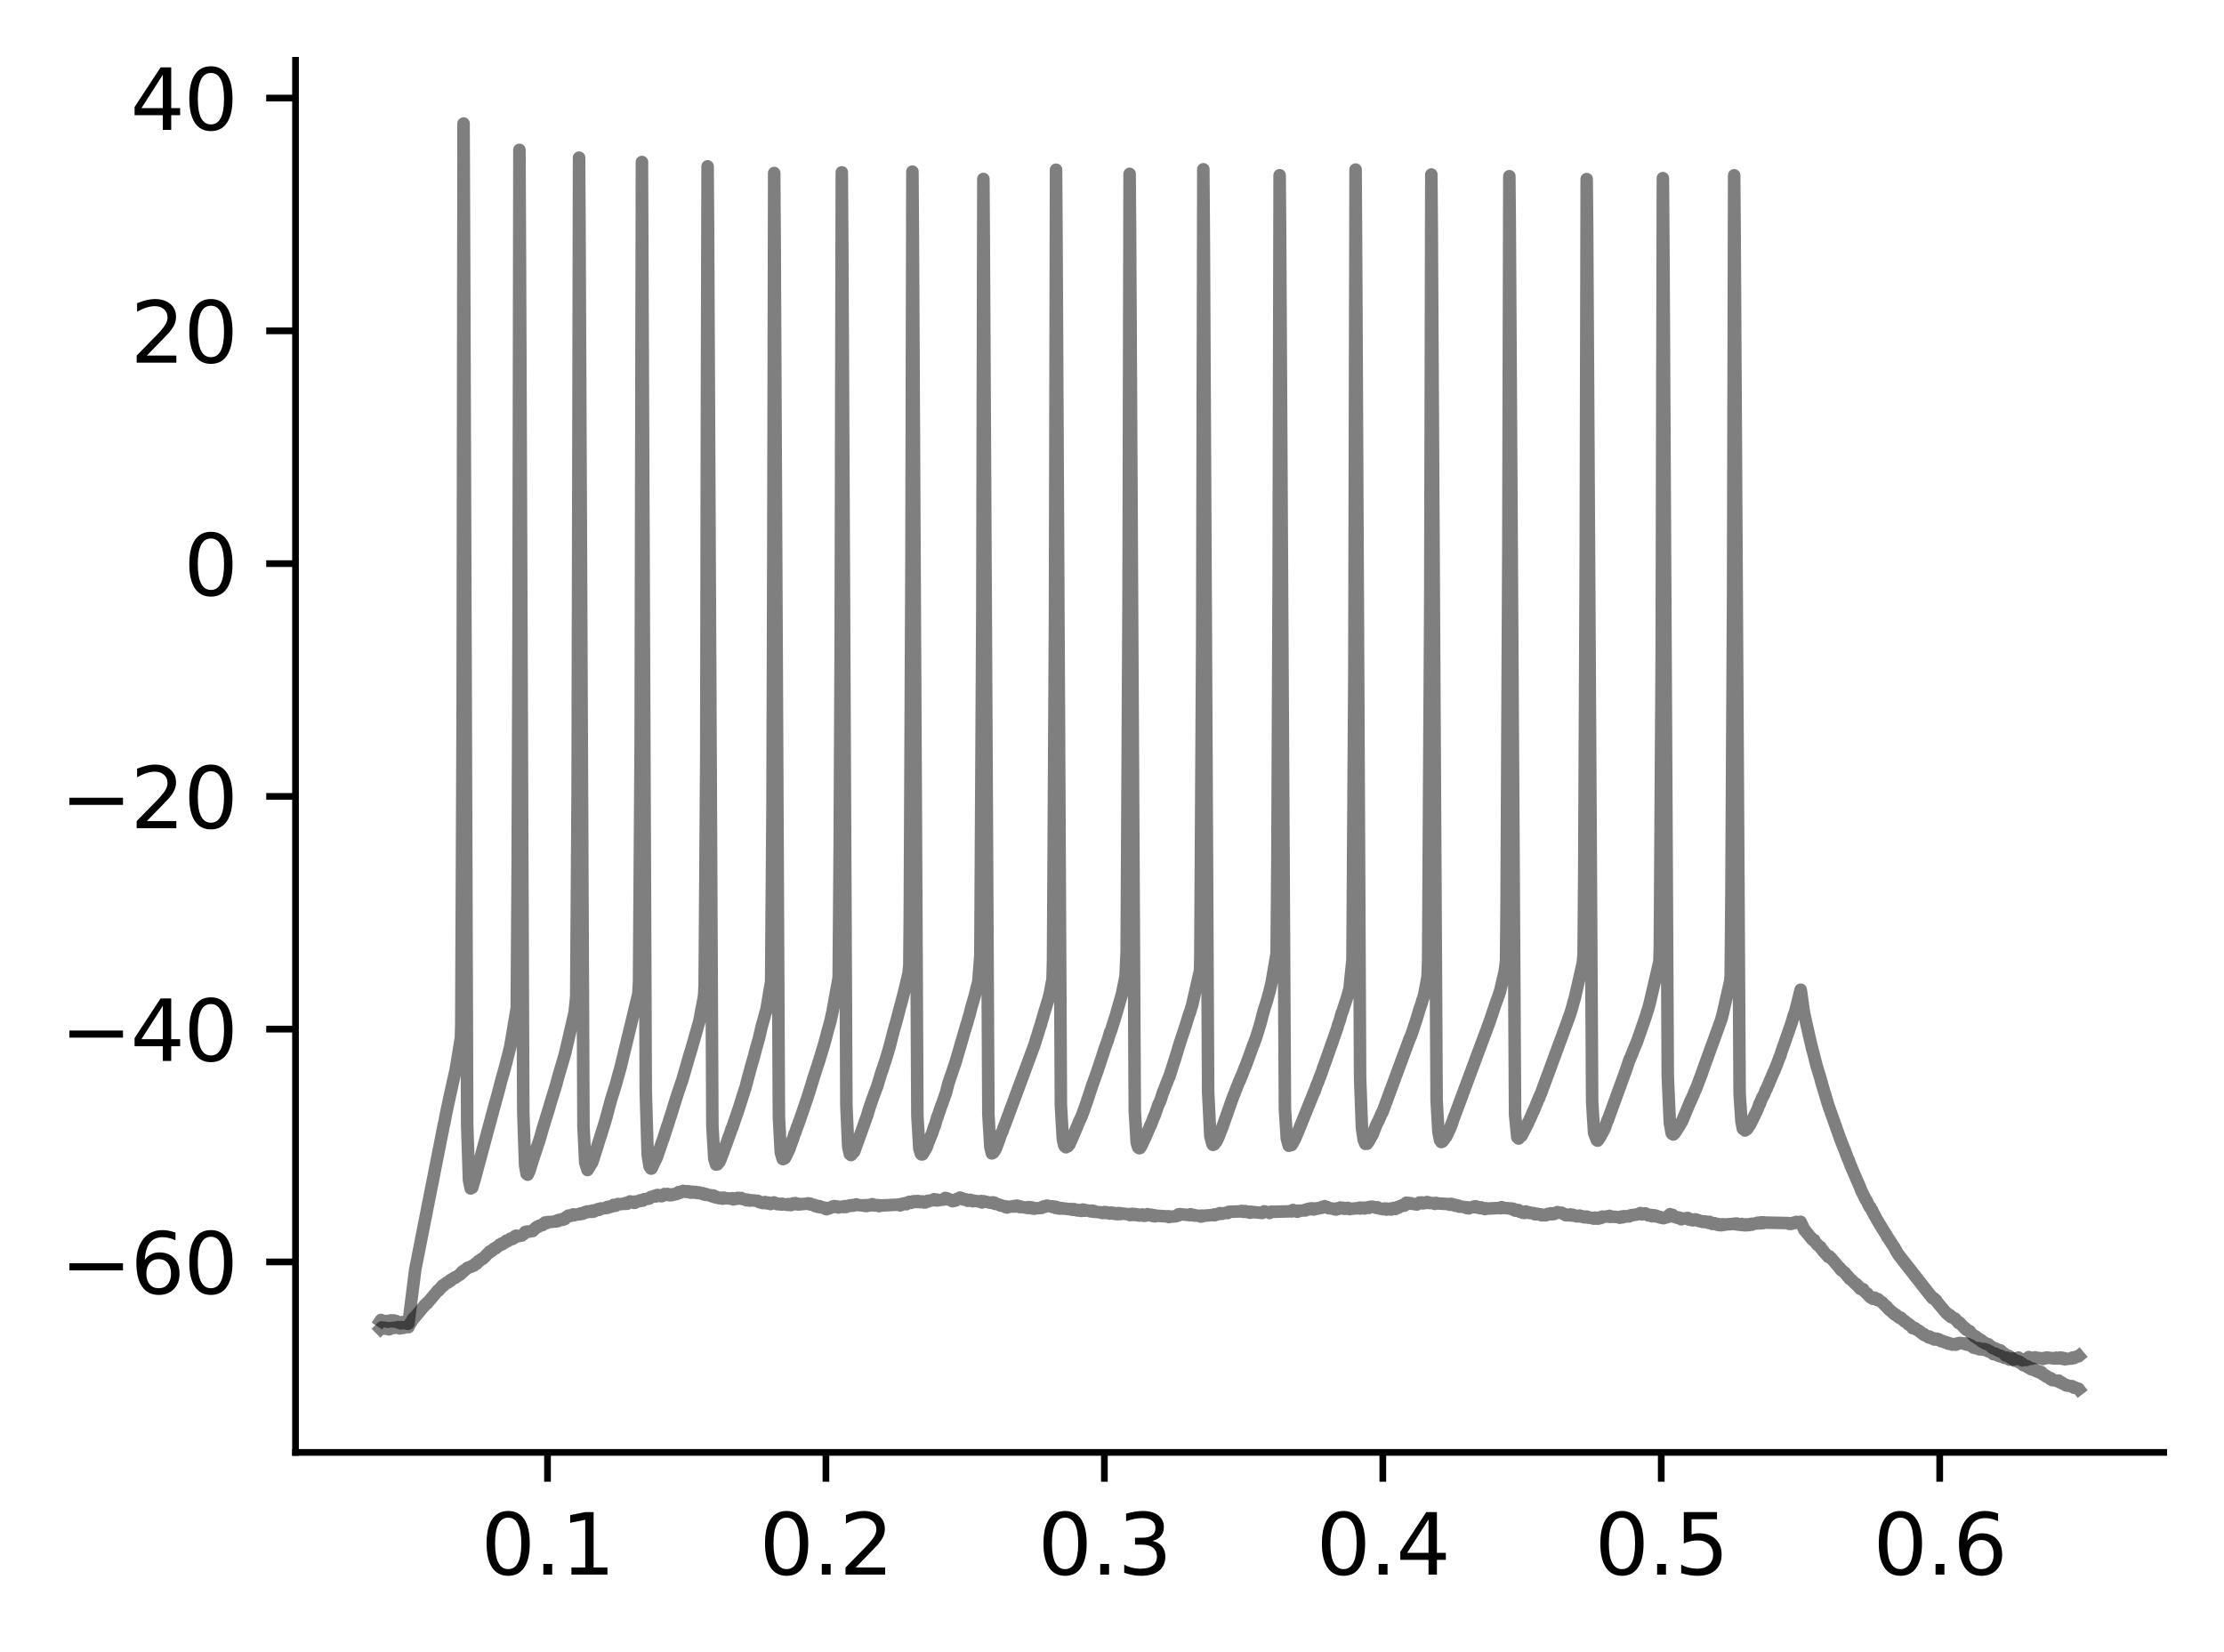 <?xml version="1.0" encoding="utf-8" standalone="no"?>
<!DOCTYPE svg PUBLIC "-//W3C//DTD SVG 1.1//EN"
  "http://www.w3.org/Graphics/SVG/1.1/DTD/svg11.dtd">
<svg xmlns:xlink="http://www.w3.org/1999/xlink" width="265.705pt" height="197.398pt" viewBox="0 0 265.705 197.398" xmlns="http://www.w3.org/2000/svg" version="1.1">
 <defs>
  <style type="text/css">*{stroke-linejoin: round; stroke-linecap: butt}</style>
 </defs>
 <g id="figure_1">
  <g id="patch_1">
   <path d="M 0 197.398 
L 265.705 197.398 
L 265.705 0 
L 0 0 
z
" style="fill: #ffffff"/>
  </g>
  <g id="axes_1">
   <g id="patch_2">
    <path d="M 35.305 173.52 
L 258.505 173.52 
L 258.505 7.2 
L 35.305 7.2 
z
" style="fill: #ffffff"/>
   </g>
   <g id="matplotlib.axis_1">
    <g id="xtick_1">
     <g id="line2d_1">
      <defs>
       <path id="m0db885069c" d="M 0 0 
L 0 3.5 
" style="stroke: #000000; stroke-width: 0.8"/>
      </defs>
      <g>
       <use xlink:href="#m0db885069c" x="65.41" y="173.52" style="stroke: #000000; stroke-width: 0.8"/>
      </g>
     </g>
     <g id="text_1">
      <!-- 0.1 -->
      <g transform="translate(57.458 188.118) scale(0.1 -0.1)">
       <defs>
        <path id="DejaVuSans-30" d="M 2034 4250 
Q 1547 4250 1301 3770 
Q 1056 3291 1056 2328 
Q 1056 1369 1301 889 
Q 1547 409 2034 409 
Q 2525 409 2770 889 
Q 3016 1369 3016 2328 
Q 3016 3291 2770 3770 
Q 2525 4250 2034 4250 
z
M 2034 4750 
Q 2819 4750 3233 4129 
Q 3647 3509 3647 2328 
Q 3647 1150 3233 529 
Q 2819 -91 2034 -91 
Q 1250 -91 836 529 
Q 422 1150 422 2328 
Q 422 3509 836 4129 
Q 1250 4750 2034 4750 
z
" transform="scale(0.016)"/>
        <path id="DejaVuSans-2e" d="M 684 794 
L 1344 794 
L 1344 0 
L 684 0 
L 684 794 
z
" transform="scale(0.016)"/>
        <path id="DejaVuSans-31" d="M 794 531 
L 1825 531 
L 1825 4091 
L 703 3866 
L 703 4441 
L 1819 4666 
L 2450 4666 
L 2450 531 
L 3481 531 
L 3481 0 
L 794 0 
L 794 531 
z
" transform="scale(0.016)"/>
       </defs>
       <use xlink:href="#DejaVuSans-30"/>
       <use xlink:href="#DejaVuSans-2e" x="63.623"/>
       <use xlink:href="#DejaVuSans-31" x="95.41"/>
      </g>
     </g>
    </g>
    <g id="xtick_2">
     <g id="line2d_2">
      <g>
       <use xlink:href="#m0db885069c" x="98.676" y="173.52" style="stroke: #000000; stroke-width: 0.8"/>
      </g>
     </g>
     <g id="text_2">
      <!-- 0.2 -->
      <g transform="translate(90.724 188.118) scale(0.1 -0.1)">
       <defs>
        <path id="DejaVuSans-32" d="M 1228 531 
L 3431 531 
L 3431 0 
L 469 0 
L 469 531 
Q 828 903 1448 1529 
Q 2069 2156 2228 2338 
Q 2531 2678 2651 2914 
Q 2772 3150 2772 3378 
Q 2772 3750 2511 3984 
Q 2250 4219 1831 4219 
Q 1534 4219 1204 4116 
Q 875 4013 500 3803 
L 500 4441 
Q 881 4594 1212 4672 
Q 1544 4750 1819 4750 
Q 2544 4750 2975 4387 
Q 3406 4025 3406 3419 
Q 3406 3131 3298 2873 
Q 3191 2616 2906 2266 
Q 2828 2175 2409 1742 
Q 1991 1309 1228 531 
z
" transform="scale(0.016)"/>
       </defs>
       <use xlink:href="#DejaVuSans-30"/>
       <use xlink:href="#DejaVuSans-2e" x="63.623"/>
       <use xlink:href="#DejaVuSans-32" x="95.41"/>
      </g>
     </g>
    </g>
    <g id="xtick_3">
     <g id="line2d_3">
      <g>
       <use xlink:href="#m0db885069c" x="131.942" y="173.52" style="stroke: #000000; stroke-width: 0.8"/>
      </g>
     </g>
     <g id="text_3">
      <!-- 0.3 -->
      <g transform="translate(123.99 188.118) scale(0.1 -0.1)">
       <defs>
        <path id="DejaVuSans-33" d="M 2597 2516 
Q 3050 2419 3304 2112 
Q 3559 1806 3559 1356 
Q 3559 666 3084 287 
Q 2609 -91 1734 -91 
Q 1441 -91 1130 -33 
Q 819 25 488 141 
L 488 750 
Q 750 597 1062 519 
Q 1375 441 1716 441 
Q 2309 441 2620 675 
Q 2931 909 2931 1356 
Q 2931 1769 2642 2001 
Q 2353 2234 1838 2234 
L 1294 2234 
L 1294 2753 
L 1863 2753 
Q 2328 2753 2575 2939 
Q 2822 3125 2822 3475 
Q 2822 3834 2567 4026 
Q 2313 4219 1838 4219 
Q 1578 4219 1281 4162 
Q 984 4106 628 3988 
L 628 4550 
Q 988 4650 1302 4700 
Q 1616 4750 1894 4750 
Q 2613 4750 3031 4423 
Q 3450 4097 3450 3541 
Q 3450 3153 3228 2886 
Q 3006 2619 2597 2516 
z
" transform="scale(0.016)"/>
       </defs>
       <use xlink:href="#DejaVuSans-30"/>
       <use xlink:href="#DejaVuSans-2e" x="63.623"/>
       <use xlink:href="#DejaVuSans-33" x="95.41"/>
      </g>
     </g>
    </g>
    <g id="xtick_4">
     <g id="line2d_4">
      <g>
       <use xlink:href="#m0db885069c" x="165.208" y="173.52" style="stroke: #000000; stroke-width: 0.8"/>
      </g>
     </g>
     <g id="text_4">
      <!-- 0.4 -->
      <g transform="translate(157.256 188.118) scale(0.1 -0.1)">
       <defs>
        <path id="DejaVuSans-34" d="M 2419 4116 
L 825 1625 
L 2419 1625 
L 2419 4116 
z
M 2253 4666 
L 3047 4666 
L 3047 1625 
L 3713 1625 
L 3713 1100 
L 3047 1100 
L 3047 0 
L 2419 0 
L 2419 1100 
L 313 1100 
L 313 1709 
L 2253 4666 
z
" transform="scale(0.016)"/>
       </defs>
       <use xlink:href="#DejaVuSans-30"/>
       <use xlink:href="#DejaVuSans-2e" x="63.623"/>
       <use xlink:href="#DejaVuSans-34" x="95.41"/>
      </g>
     </g>
    </g>
    <g id="xtick_5">
     <g id="line2d_5">
      <g>
       <use xlink:href="#m0db885069c" x="198.474" y="173.52" style="stroke: #000000; stroke-width: 0.8"/>
      </g>
     </g>
     <g id="text_5">
      <!-- 0.5 -->
      <g transform="translate(190.522 188.118) scale(0.1 -0.1)">
       <defs>
        <path id="DejaVuSans-35" d="M 691 4666 
L 3169 4666 
L 3169 4134 
L 1269 4134 
L 1269 2991 
Q 1406 3038 1543 3061 
Q 1681 3084 1819 3084 
Q 2600 3084 3056 2656 
Q 3513 2228 3513 1497 
Q 3513 744 3044 326 
Q 2575 -91 1722 -91 
Q 1428 -91 1123 -41 
Q 819 9 494 109 
L 494 744 
Q 775 591 1075 516 
Q 1375 441 1709 441 
Q 2250 441 2565 725 
Q 2881 1009 2881 1497 
Q 2881 1984 2565 2268 
Q 2250 2553 1709 2553 
Q 1456 2553 1204 2497 
Q 953 2441 691 2322 
L 691 4666 
z
" transform="scale(0.016)"/>
       </defs>
       <use xlink:href="#DejaVuSans-30"/>
       <use xlink:href="#DejaVuSans-2e" x="63.623"/>
       <use xlink:href="#DejaVuSans-35" x="95.41"/>
      </g>
     </g>
    </g>
    <g id="xtick_6">
     <g id="line2d_6">
      <g>
       <use xlink:href="#m0db885069c" x="231.74" y="173.52" style="stroke: #000000; stroke-width: 0.8"/>
      </g>
     </g>
     <g id="text_6">
      <!-- 0.6 -->
      <g transform="translate(223.788 188.118) scale(0.1 -0.1)">
       <defs>
        <path id="DejaVuSans-36" d="M 2113 2584 
Q 1688 2584 1439 2293 
Q 1191 2003 1191 1497 
Q 1191 994 1439 701 
Q 1688 409 2113 409 
Q 2538 409 2786 701 
Q 3034 994 3034 1497 
Q 3034 2003 2786 2293 
Q 2538 2584 2113 2584 
z
M 3366 4563 
L 3366 3988 
Q 3128 4100 2886 4159 
Q 2644 4219 2406 4219 
Q 1781 4219 1451 3797 
Q 1122 3375 1075 2522 
Q 1259 2794 1537 2939 
Q 1816 3084 2150 3084 
Q 2853 3084 3261 2657 
Q 3669 2231 3669 1497 
Q 3669 778 3244 343 
Q 2819 -91 2113 -91 
Q 1303 -91 875 529 
Q 447 1150 447 2328 
Q 447 3434 972 4092 
Q 1497 4750 2381 4750 
Q 2619 4750 2861 4703 
Q 3103 4656 3366 4563 
z
" transform="scale(0.016)"/>
       </defs>
       <use xlink:href="#DejaVuSans-30"/>
       <use xlink:href="#DejaVuSans-2e" x="63.623"/>
       <use xlink:href="#DejaVuSans-36" x="95.41"/>
      </g>
     </g>
    </g>
   </g>
   <g id="matplotlib.axis_2">
    <g id="ytick_1">
     <g id="line2d_7">
      <defs>
       <path id="m5c640d98fd" d="M 0 0 
L -3.5 0 
" style="stroke: #000000; stroke-width: 0.8"/>
      </defs>
      <g>
       <use xlink:href="#m5c640d98fd" x="35.305" y="150.761" style="stroke: #000000; stroke-width: 0.8"/>
      </g>
     </g>
     <g id="text_7">
      <!-- −60 -->
      <g transform="translate(7.2 154.56) scale(0.1 -0.1)">
       <defs>
        <path id="DejaVuSans-2212" d="M 678 2272 
L 4684 2272 
L 4684 1741 
L 678 1741 
L 678 2272 
z
" transform="scale(0.016)"/>
       </defs>
       <use xlink:href="#DejaVuSans-2212"/>
       <use xlink:href="#DejaVuSans-36" x="83.789"/>
       <use xlink:href="#DejaVuSans-30" x="147.412"/>
      </g>
     </g>
    </g>
    <g id="ytick_2">
     <g id="line2d_8">
      <g>
       <use xlink:href="#m5c640d98fd" x="35.305" y="122.952" style="stroke: #000000; stroke-width: 0.8"/>
      </g>
     </g>
     <g id="text_8">
      <!-- −40 -->
      <g transform="translate(7.2 126.752) scale(0.1 -0.1)">
       <use xlink:href="#DejaVuSans-2212"/>
       <use xlink:href="#DejaVuSans-34" x="83.789"/>
       <use xlink:href="#DejaVuSans-30" x="147.412"/>
      </g>
     </g>
    </g>
    <g id="ytick_3">
     <g id="line2d_9">
      <g>
       <use xlink:href="#m5c640d98fd" x="35.305" y="95.144" style="stroke: #000000; stroke-width: 0.8"/>
      </g>
     </g>
     <g id="text_9">
      <!-- −20 -->
      <g transform="translate(7.2 98.943) scale(0.1 -0.1)">
       <use xlink:href="#DejaVuSans-2212"/>
       <use xlink:href="#DejaVuSans-32" x="83.789"/>
       <use xlink:href="#DejaVuSans-30" x="147.412"/>
      </g>
     </g>
    </g>
    <g id="ytick_4">
     <g id="line2d_10">
      <g>
       <use xlink:href="#m5c640d98fd" x="35.305" y="67.335" style="stroke: #000000; stroke-width: 0.8"/>
      </g>
     </g>
     <g id="text_10">
      <!-- 0 -->
      <g transform="translate(21.942 71.135) scale(0.1 -0.1)">
       <use xlink:href="#DejaVuSans-30"/>
      </g>
     </g>
    </g>
    <g id="ytick_5">
     <g id="line2d_11">
      <g>
       <use xlink:href="#m5c640d98fd" x="35.305" y="39.527" style="stroke: #000000; stroke-width: 0.8"/>
      </g>
     </g>
     <g id="text_11">
      <!-- 20 -->
      <g transform="translate(15.58 43.326) scale(0.1 -0.1)">
       <use xlink:href="#DejaVuSans-32"/>
       <use xlink:href="#DejaVuSans-30" x="63.623"/>
      </g>
     </g>
    </g>
    <g id="ytick_6">
     <g id="line2d_12">
      <g>
       <use xlink:href="#m5c640d98fd" x="35.305" y="11.718" style="stroke: #000000; stroke-width: 0.8"/>
      </g>
     </g>
     <g id="text_12">
      <!-- 40 -->
      <g transform="translate(15.58 15.518) scale(0.1 -0.1)">
       <use xlink:href="#DejaVuSans-34"/>
       <use xlink:href="#DejaVuSans-30" x="63.623"/>
      </g>
     </g>
    </g>
   </g>
   <g id="line2d_13">
    <path d="M 45.45 157.8 
L 45.517 157.696 
L 45.563 157.765 
L 46.089 157.852 
L 46.175 157.878 
L 46.162 157.817 
L 46.202 157.852 
L 46.255 157.826 
L 46.315 157.852 
L 46.368 157.913 
L 46.388 157.817 
L 46.428 157.852 
L 46.508 157.852 
L 46.495 157.8 
L 46.528 157.809 
L 46.628 157.765 
L 46.561 157.852 
L 46.641 157.791 
L 46.728 157.739 
L 46.754 157.809 
L 46.767 157.748 
L 46.821 157.869 
L 46.867 157.8 
L 46.874 157.835 
L 46.887 157.783 
L 46.98 157.809 
L 47.1 157.869 
L 47.047 157.748 
L 47.107 157.843 
L 47.22 157.835 
L 47.233 157.852 
L 47.333 157.913 
L 47.273 157.826 
L 47.353 157.861 
L 47.36 157.835 
L 47.446 157.939 
L 47.779 158.035 
L 47.832 158.087 
L 47.885 158.017 
L 47.892 157.991 
L 47.945 158.104 
L 47.992 158.043 
L 47.998 158.087 
L 48.072 157.956 
L 48.091 157.965 
L 48.191 158 
L 48.198 157.982 
L 48.205 157.939 
L 48.291 158.061 
L 48.417 158.078 
L 48.424 158.052 
L 48.484 158 
L 48.464 158.104 
L 48.524 158.078 
L 48.544 158.069 
L 48.65 158.121 
L 48.704 158.156 
L 48.763 158.113 
L 48.797 158.13 
L 48.81 158 
L 49.615 151.639 
L 53.035 134.319 
L 53.048 134.328 
L 53.075 134.197 
L 53.334 132.842 
L 53.946 130.009 
L 54.299 128.427 
L 54.465 127.689 
L 55.064 124.013 
L 55.111 122.535 
L 55.277 84.351 
L 55.383 14.76 
L 55.457 32.896 
L 55.816 134.423 
L 56.029 140.984 
L 56.235 141.984 
L 56.421 141.88 
L 56.787 140.646 
L 57.007 139.794 
L 59.136 131.895 
L 59.422 130.878 
L 59.608 130.183 
L 59.881 129.114 
L 60.194 128.019 
L 60.4 127.263 
L 60.639 126.342 
L 60.866 125.412 
L 60.872 125.429 
L 60.919 125.247 
L 60.965 125.021 
L 61.737 120.45 
L 61.844 104.156 
L 61.95 76.417 
L 62.057 17.906 
L 62.123 31.471 
L 62.516 132.85 
L 62.735 139.212 
L 62.908 140.228 
L 62.915 140.22 
L 63.041 140.341 
L 63.048 140.333 
L 63.227 139.933 
L 63.234 139.942 
L 63.687 138.49 
L 63.84 138.039 
L 64.538 135.918 
L 64.877 134.71 
L 64.977 134.397 
L 65.629 132.277 
L 65.696 132.025 
L 65.995 131.052 
L 66.434 129.626 
L 66.641 128.836 
L 66.647 128.853 
L 66.687 128.671 
L 67.505 125.898 
L 67.525 125.803 
L 68.65 120.962 
L 68.843 119.059 
L 69.009 94.657 
L 69.089 60.166 
L 69.182 18.836 
L 69.235 27.465 
L 69.708 134.58 
L 69.921 138.908 
L 70.193 139.785 
L 70.732 138.908 
L 70.739 138.916 
L 70.919 138.386 
L 71.531 136.431 
L 72.083 134.684 
L 72.382 133.702 
L 72.389 133.711 
L 72.416 133.589 
L 72.682 132.581 
L 73.048 131.225 
L 73.061 131.234 
L 73.094 131.104 
L 73.586 129.522 
L 73.972 128.097 
L 74.066 127.819 
L 74.298 126.863 
L 76.268 118.72 
L 76.348 117.252 
L 76.541 88.583 
L 76.694 19.357 
L 76.8 45.766 
L 77.153 130.452 
L 77.379 137.969 
L 77.605 139.359 
L 77.765 139.603 
L 77.818 139.611 
L 77.884 139.49 
L 77.898 139.498 
L 77.938 139.377 
L 78.483 138.247 
L 78.517 138.178 
L 78.729 137.508 
L 78.736 137.517 
L 78.756 137.413 
L 78.769 137.413 
L 78.969 136.822 
L 79.062 136.535 
L 79.248 136.048 
L 79.754 134.458 
L 79.761 134.493 
L 79.827 134.267 
L 80.02 133.633 
L 80.133 133.311 
L 80.32 132.729 
L 80.393 132.459 
L 80.978 130.6 
L 81.011 130.513 
L 81.444 129.235 
L 81.451 129.244 
L 81.477 129.122 
L 81.49 129.131 
L 82.415 125.924 
L 82.422 125.942 
L 82.455 125.785 
L 82.469 125.794 
L 83.48 122.249 
L 83.486 122.257 
L 83.52 122.144 
L 84.079 119.216 
L 84.132 118.772 
L 84.185 117.686 
L 84.378 90.443 
L 84.458 48.886 
L 84.538 19.878 
L 84.591 27.004 
L 85.11 134.536 
L 85.336 138.43 
L 85.549 139.133 
L 85.576 139.09 
L 85.722 139.099 
L 85.868 138.899 
L 85.948 138.829 
L 86.114 138.412 
L 86.121 138.421 
L 86.128 138.43 
L 86.148 138.308 
L 86.154 138.308 
L 86.334 137.856 
L 86.693 136.874 
L 86.74 136.77 
L 87.132 135.657 
L 87.139 135.666 
L 87.179 135.536 
L 87.285 135.249 
L 87.412 134.814 
L 87.438 134.849 
L 88.297 132.338 
L 88.456 131.825 
L 89.022 130.035 
L 89.029 130.044 
L 89.068 129.922 
L 89.474 128.358 
L 89.481 128.375 
L 89.521 128.21 
L 89.707 127.506 
L 90.053 126.316 
L 90.319 125.29 
L 90.665 124.091 
L 90.991 122.674 
L 91.297 121.588 
L 91.484 120.849 
L 91.497 120.875 
L 91.504 120.902 
L 91.557 120.667 
L 92.129 117.269 
L 92.295 95.9 
L 92.388 66.745 
L 92.495 20.669 
L 92.548 27.952 
L 93.054 133.372 
L 93.28 137.682 
L 93.506 138.456 
L 93.586 138.404 
L 93.553 138.482 
L 93.619 138.438 
L 93.746 138.369 
L 93.752 138.386 
L 93.799 138.317 
L 93.952 138.021 
L 94.152 137.587 
L 94.158 137.604 
L 94.311 137.248 
L 94.318 137.265 
L 94.358 137.091 
L 94.364 137.091 
L 94.71 136.127 
L 94.717 136.153 
L 94.737 136.092 
L 94.923 135.466 
L 94.99 135.379 
L 95.249 134.597 
L 95.256 134.623 
L 95.316 134.432 
L 95.362 134.354 
L 95.495 133.937 
L 95.502 133.954 
L 96.48 131.095 
L 97.079 129.175 
L 97.086 129.183 
L 97.112 129.036 
L 97.145 128.931 
L 97.418 128.097 
L 97.904 126.611 
L 97.911 126.62 
L 97.937 126.481 
L 98.383 125.021 
L 98.622 124.186 
L 98.855 123.274 
L 99.188 122.092 
L 99.208 122.014 
L 99.474 120.806 
L 100.199 116.791 
L 100.319 101.366 
L 100.445 75.4 
L 100.572 20.591 
L 100.632 29.794 
L 101.117 132.025 
L 101.337 137.013 
L 101.53 137.882 
L 101.537 137.865 
L 101.676 137.995 
L 101.73 137.952 
L 101.942 137.691 
L 102.056 137.587 
L 103.612 133.242 
L 103.772 132.642 
L 103.779 132.668 
L 103.958 132.112 
L 103.965 132.121 
L 103.992 131.999 
L 104.151 131.556 
L 104.544 130.452 
L 104.557 130.461 
L 104.584 130.365 
L 104.757 129.905 
L 104.763 129.913 
L 105.196 128.479 
L 105.409 127.793 
L 105.455 127.732 
L 105.648 127.098 
L 105.768 126.759 
L 106.187 125.377 
L 106.367 124.725 
L 106.427 124.482 
L 106.693 123.439 
L 106.699 123.448 
L 106.726 123.3 
L 106.799 123.039 
L 107.145 121.823 
L 107.172 121.727 
L 107.604 120.05 
L 107.618 120.076 
L 107.664 119.867 
L 107.93 118.842 
L 108.143 117.982 
L 108.329 117.182 
L 108.349 117.139 
L 108.542 116.278 
L 108.642 115.305 
L 108.695 109.257 
L 108.895 66.701 
L 109.008 20.504 
L 109.061 27.865 
L 109.6 133.285 
L 109.833 137.239 
L 109.86 137.326 
L 110.019 137.83 
L 110.033 137.795 
L 110.106 137.926 
L 110.119 137.899 
L 110.212 137.917 
L 110.152 137.856 
L 110.226 137.891 
L 110.698 137.1 
L 110.951 136.361 
L 111.011 136.257 
L 111.23 135.692 
L 111.397 135.292 
L 111.609 134.597 
L 111.623 134.658 
L 111.669 134.493 
L 111.703 134.415 
L 111.995 133.424 
L 112.002 133.441 
L 112.015 133.459 
L 112.042 133.337 
L 112.481 132.06 
L 112.588 131.782 
L 112.741 131.347 
L 112.927 130.8 
L 112.933 130.808 
L 113.027 130.522 
L 113.299 129.453 
L 114.184 126.837 
L 114.384 126.15 
L 114.617 125.36 
L 115.495 122.335 
L 115.502 122.353 
L 115.548 122.214 
L 115.754 121.466 
L 115.788 121.397 
L 116.06 120.311 
L 116.087 120.232 
L 116.413 119.111 
L 116.486 118.833 
L 116.679 118.042 
L 116.832 117.478 
L 116.879 117.278 
L 117.125 114.175 
L 117.358 73.479 
L 117.484 21.382 
L 117.537 28.777 
L 118.083 133.137 
L 118.316 137.022 
L 118.502 137.795 
L 118.535 137.787 
L 118.662 137.691 
L 118.669 137.708 
L 118.921 137.352 
L 118.968 137.256 
L 119.321 136.3 
L 119.36 136.196 
L 119.607 135.475 
L 119.613 135.518 
L 119.686 135.275 
L 119.746 135.206 
L 119.926 134.675 
L 120.086 134.293 
L 120.319 133.659 
L 123.619 124.743 
L 123.811 124.108 
L 124.357 122.361 
L 124.364 122.405 
L 124.424 122.101 
L 124.457 122.014 
L 124.783 120.893 
L 125.242 119.398 
L 125.435 118.642 
L 125.748 116.974 
L 125.807 114.679 
L 126.04 74.036 
L 126.167 20.278 
L 126.227 29.203 
L 126.746 132.042 
L 126.978 136.101 
L 127.151 136.848 
L 127.171 136.822 
L 127.218 136.961 
L 127.231 136.952 
L 127.358 137.065 
L 127.378 137.03 
L 127.517 136.961 
L 127.577 136.961 
L 127.597 136.883 
L 127.61 136.9 
L 127.757 136.718 
L 128.648 134.667 
L 127.77 136.726 
L 128.655 134.675 
L 128.662 134.684 
L 128.702 134.554 
L 128.981 133.867 
L 128.988 133.876 
L 129.174 133.476 
L 129.334 133.068 
L 129.467 132.711 
L 129.879 131.538 
L 130.584 129.392 
L 130.591 129.401 
L 130.757 128.931 
L 130.797 128.827 
L 131.043 128.132 
L 131.769 125.959 
L 131.955 125.36 
L 132.334 124.299 
L 132.341 124.334 
L 132.401 124.108 
L 132.634 123.291 
L 132.654 123.326 
L 132.687 123.196 
L 132.713 123.196 
L 133.319 121.267 
L 133.665 120.067 
L 134.004 118.877 
L 134.037 118.781 
L 134.463 116.687 
L 134.603 113.741 
L 134.836 70.186 
L 134.956 20.774 
L 135.009 27.291 
L 135.574 132.746 
L 135.807 136.492 
L 135.973 137.065 
L 136.047 137.065 
L 136.013 137.117 
L 136.06 137.126 
L 136.12 137.178 
L 136.18 137.135 
L 136.2 137.152 
L 136.22 137.074 
L 136.266 137.065 
L 136.486 136.631 
L 136.645 136.257 
L 136.652 136.266 
L 136.872 135.805 
L 137.011 135.44 
L 137.025 135.458 
L 137.211 135.006 
L 137.411 134.536 
L 137.417 134.545 
L 137.437 134.449 
L 137.477 134.441 
L 137.617 134.076 
L 137.85 133.45 
L 137.863 133.476 
L 137.923 133.302 
L 137.969 133.215 
L 138.402 131.955 
L 138.442 131.851 
L 138.462 131.869 
L 138.668 131.391 
L 138.947 130.495 
L 138.961 130.504 
L 138.987 130.374 
L 139.001 130.409 
L 139.36 129.444 
L 139.373 129.461 
L 139.506 129.088 
L 139.686 128.627 
L 139.719 128.636 
L 139.739 128.523 
L 140.291 126.785 
L 140.331 126.689 
L 140.558 125.924 
L 140.597 125.82 
L 140.897 124.812 
L 140.904 124.821 
L 140.937 124.69 
L 141.662 122.492 
L 142.134 120.98 
L 142.148 121.015 
L 142.174 120.928 
L 142.374 120.232 
L 142.381 120.241 
L 142.42 120.111 
L 143.365 115.966 
L 143.405 114.384 
L 143.631 76.391 
L 143.764 20.226 
L 143.831 29.603 
L 144.337 130.452 
L 144.603 135.762 
L 144.856 136.692 
L 144.955 136.726 
L 144.915 136.778 
L 144.962 136.735 
L 145.048 136.665 
L 145.068 136.709 
L 145.301 136.405 
L 145.308 136.413 
L 145.361 136.3 
L 145.587 135.831 
L 145.74 135.423 
L 145.86 135.119 
L 146.02 134.719 
L 147.251 131.225 
L 147.41 130.826 
L 147.457 130.721 
L 147.577 130.391 
L 147.796 129.835 
L 148.089 129.096 
L 148.102 129.14 
L 148.149 128.975 
L 148.162 128.992 
L 148.235 128.723 
L 148.262 128.731 
L 148.395 128.41 
L 148.728 127.541 
L 148.781 127.445 
L 148.961 126.967 
L 149 126.872 
L 149.193 126.324 
L 149.227 126.246 
L 149.473 125.551 
L 149.779 124.699 
L 149.792 124.717 
L 149.799 124.725 
L 149.825 124.621 
L 150.005 124.117 
L 150.012 124.134 
L 150.511 122.535 
L 150.764 121.605 
L 150.81 121.379 
L 151.016 120.641 
L 151.296 119.754 
L 151.396 119.442 
L 151.682 118.416 
L 151.935 117.313 
L 152.52 113.923 
L 152.613 102.392 
L 152.759 69.69 
L 152.879 20.939 
L 152.932 27.048 
L 153.511 132.486 
L 153.738 136.04 
L 153.977 136.883 
L 154.27 136.796 
L 154.39 136.622 
L 154.296 136.805 
L 154.403 136.648 
L 154.689 136.101 
L 154.696 136.127 
L 154.842 135.762 
L 154.982 135.423 
L 154.988 135.44 
L 157.011 130.435 
L 157.018 130.461 
L 157.064 130.296 
L 157.084 130.33 
L 157.27 129.713 
L 157.477 129.27 
L 157.65 128.749 
L 157.663 128.775 
L 158.035 127.749 
L 158.055 127.654 
L 158.242 127.167 
L 159.519 123.535 
L 159.772 122.805 
L 159.838 122.535 
L 160.078 121.84 
L 160.085 121.849 
L 160.105 121.736 
L 160.311 120.988 
L 160.318 120.997 
L 160.364 120.884 
L 160.371 120.893 
L 160.996 118.981 
L 161.202 118.19 
L 161.209 118.208 
L 161.242 117.99 
L 161.582 114.627 
L 161.808 80.11 
L 161.954 20.261 
L 162.027 32.045 
L 162.493 128.792 
L 162.713 134.736 
L 162.919 136.161 
L 162.965 136.266 
L 163.119 136.657 
L 163.145 136.648 
L 163.292 136.605 
L 163.298 136.622 
L 163.318 136.648 
L 163.325 136.579 
L 163.378 136.57 
L 163.564 136.257 
L 163.571 136.3 
L 163.644 136.135 
L 163.651 136.135 
L 164.01 135.492 
L 164.349 134.597 
L 164.516 134.215 
L 164.689 133.885 
L 164.695 133.902 
L 164.749 133.746 
L 164.915 133.372 
L 165.068 132.998 
L 165.075 133.024 
L 165.128 132.963 
L 165.274 132.59 
L 168.401 124.126 
L 168.594 123.7 
L 169.299 121.579 
L 169.492 120.893 
L 169.499 120.919 
L 169.552 120.71 
L 169.659 120.389 
L 169.858 119.807 
L 169.911 119.572 
L 170.084 119.103 
L 170.091 119.111 
L 170.138 118.868 
L 170.271 118.216 
L 170.55 116.713 
L 170.623 114.749 
L 170.876 71.811 
L 171.003 20.852 
L 171.056 27.309 
L 171.635 131.477 
L 171.848 135.188 
L 172.047 136.231 
L 172.193 136.44 
L 172.2 136.422 
L 172.313 136.353 
L 172.327 136.387 
L 172.366 136.3 
L 172.513 136.127 
L 172.526 136.153 
L 172.573 136.04 
L 172.579 136.04 
L 172.746 135.805 
L 172.786 135.796 
L 172.812 135.71 
L 173.078 135.179 
L 173.238 134.788 
L 173.484 134.128 
L 173.251 134.806 
L 173.511 134.145 
L 173.524 134.076 
L 173.697 133.52 
L 173.704 133.537 
L 177.43 123.509 
L 177.596 123.083 
L 177.795 122.509 
L 177.802 122.518 
L 177.829 122.422 
L 177.849 122.414 
L 178.68 119.937 
L 179.066 118.868 
L 179.186 118.547 
L 179.758 116.122 
L 179.765 116.131 
L 179.778 115.983 
L 179.931 114.827 
L 179.991 108.275 
L 180.204 65.302 
L 180.324 21.052 
L 180.37 26.222 
L 181.009 133.189 
L 181.275 135.875 
L 181.441 136.022 
L 181.648 135.762 
L 181.654 135.77 
L 181.661 135.796 
L 181.728 135.64 
L 181.734 135.666 
L 182.007 135.232 
L 181.774 135.71 
L 182.014 135.24 
L 182.02 135.258 
L 182.08 135.127 
L 182.333 134.632 
L 182.559 134.18 
L 182.592 134.076 
L 182.772 133.711 
L 182.952 133.32 
L 183.125 132.868 
L 183.131 132.885 
L 183.158 132.798 
L 183.205 132.781 
L 183.358 132.399 
L 183.637 131.695 
L 183.644 131.712 
L 183.743 131.434 
L 183.883 131.147 
L 183.896 131.173 
L 183.916 131.026 
L 183.923 131.026 
L 184.116 130.591 
L 187.163 122.327 
L 187.542 121.275 
L 187.549 121.284 
L 187.576 121.18 
L 187.789 120.51 
L 187.815 120.415 
L 188.068 119.459 
L 188.075 119.476 
L 188.128 119.311 
L 189.093 115.088 
L 189.192 114.036 
L 189.266 105.616 
L 189.452 66.432 
L 189.565 21.399 
L 189.618 27.048 
L 190.217 131.651 
L 190.45 135.362 
L 190.776 136.214 
L 190.842 136.161 
L 190.869 136.274 
L 190.876 136.257 
L 190.969 136.161 
L 191.155 135.823 
L 191.162 135.857 
L 191.242 135.701 
L 191.554 135.145 
L 191.687 134.823 
L 191.694 134.841 
L 191.701 134.849 
L 191.741 134.719 
L 191.747 134.745 
L 192.06 133.806 
L 192.093 133.824 
L 192.12 133.728 
L 194.282 127.784 
L 194.482 127.193 
L 194.548 126.967 
L 194.708 126.507 
L 194.741 126.515 
L 194.967 125.924 
L 194.981 125.942 
L 195.014 125.838 
L 195.194 125.342 
L 195.2 125.36 
L 195.253 125.221 
L 195.453 124.734 
L 195.46 124.751 
L 195.513 124.595 
L 195.52 124.621 
L 196.637 121.397 
L 196.857 120.658 
L 196.87 120.676 
L 196.903 120.563 
L 197.123 119.72 
L 198.254 114.879 
L 198.301 113.263 
L 198.527 78.103 
L 198.667 21.286 
L 198.74 31.176 
L 199.252 128.592 
L 199.498 134.154 
L 199.711 135.362 
L 199.771 135.466 
L 199.917 135.536 
L 199.931 135.51 
L 200.07 135.405 
L 200.749 134.337 
L 200.949 133.937 
L 200.955 133.972 
L 202.013 131.434 
L 202.026 131.469 
L 202.033 131.477 
L 202.06 131.356 
L 202.312 130.808 
L 202.339 130.739 
L 202.505 130.313 
L 202.512 130.322 
L 202.552 130.209 
L 202.559 130.217 
L 202.725 129.818 
L 202.732 129.826 
L 202.772 129.705 
L 203.091 128.827 
L 203.098 128.853 
L 203.124 128.749 
L 203.277 128.375 
L 203.483 127.758 
L 205.639 121.823 
L 205.825 121.119 
L 206.724 117.156 
L 206.77 116.539 
L 206.857 106.545 
L 207.056 70.864 
L 207.183 20.947 
L 207.236 27.448 
L 207.835 130.626 
L 208.048 133.937 
L 208.061 133.989 
L 208.221 134.858 
L 208.234 134.832 
L 208.48 135.058 
L 208.513 135.023 
L 208.673 134.91 
L 208.68 134.927 
L 208.746 134.858 
L 208.753 134.867 
L 208.892 134.632 
L 208.952 134.536 
L 209.092 134.354 
L 209.611 133.285 
L 209.618 133.311 
L 209.678 133.129 
L 209.684 133.137 
L 209.924 132.642 
L 210.063 132.294 
L 210.236 131.808 
L 210.243 131.825 
L 210.27 131.851 
L 210.303 131.712 
L 210.549 131.104 
L 210.562 131.112 
L 210.569 131.13 
L 210.602 131.017 
L 210.629 131.008 
L 210.815 130.626 
L 210.835 130.556 
L 210.995 130.148 
L 211.002 130.157 
L 211.008 130.165 
L 211.055 130.078 
L 211.061 130.078 
L 211.241 129.626 
L 211.301 129.522 
L 211.481 129.062 
L 211.66 128.653 
L 211.926 128.01 
L 211.933 128.027 
L 211.98 127.941 
L 212.279 127.167 
L 212.286 127.185 
L 212.399 126.872 
L 212.605 126.298 
L 212.612 126.307 
L 212.618 126.324 
L 212.658 126.194 
L 212.672 126.203 
L 212.858 125.586 
L 212.984 125.238 
L 214.075 122.109 
L 214.275 121.397 
L 214.282 121.406 
L 214.308 121.293 
L 214.475 120.849 
L 215.127 118.242 
L 215.173 118.477 
L 215.519 120.962 
L 215.566 121.188 
L 215.825 122.353 
L 216.49 125.264 
L 216.497 125.255 
L 216.524 125.394 
L 216.61 125.672 
L 217.029 127.332 
L 217.036 127.324 
L 217.056 127.402 
L 217.369 128.453 
L 217.375 128.445 
L 217.395 128.54 
L 217.415 128.549 
L 217.635 129.401 
L 217.648 129.348 
L 217.688 129.557 
L 218.001 130.608 
L 218.034 130.704 
L 218.367 131.851 
L 218.4 131.947 
L 219.644 135.466 
L 219.804 135.918 
L 220.023 136.492 
L 220.057 136.579 
L 220.356 137.335 
L 220.363 137.326 
L 220.403 137.439 
L 220.762 138.421 
L 220.768 138.404 
L 220.835 138.534 
L 221.168 139.429 
L 221.174 139.386 
L 221.247 139.594 
L 222.199 141.793 
L 222.206 141.784 
L 222.245 141.914 
L 222.418 142.358 
L 222.425 142.34 
L 222.485 142.47 
L 222.911 143.348 
L 222.917 143.322 
L 222.924 143.305 
L 222.991 143.418 
L 223.157 143.774 
L 223.37 144.209 
L 223.423 144.182 
L 223.456 144.269 
L 223.629 144.565 
L 223.636 144.556 
L 223.643 144.547 
L 223.669 144.66 
L 223.683 144.66 
L 223.915 145.13 
L 223.929 145.112 
L 223.975 145.251 
L 223.982 145.234 
L 224.155 145.564 
L 224.661 146.407 
L 224.854 146.729 
L 225.372 147.563 
L 225.506 147.841 
L 225.525 147.824 
L 226.37 149.118 
L 226.523 149.457 
L 226.537 149.405 
L 226.61 149.562 
L 226.803 149.901 
L 226.829 149.883 
L 226.876 150.005 
L 230.841 155.063 
L 226.896 149.979 
L 230.855 155.036 
L 230.861 155.019 
L 230.881 155.106 
L 230.935 155.097 
L 230.974 155.063 
L 231.054 155.149 
L 231.068 155.115 
L 231.088 155.21 
L 231.127 155.193 
L 231.254 155.332 
L 231.327 155.349 
L 231.314 155.41 
L 231.334 155.401 
L 231.553 155.706 
L 231.56 155.697 
L 231.626 155.801 
L 232.604 156.948 
L 232.611 156.922 
L 232.638 156.905 
L 232.671 157 
L 232.698 156.974 
L 232.844 157.166 
L 232.871 157.122 
L 232.93 157.096 
L 232.964 157.148 
L 233.097 157.348 
L 233.203 157.331 
L 233.177 157.383 
L 233.21 157.339 
L 233.363 157.435 
L 233.563 157.583 
L 233.582 157.539 
L 233.642 157.644 
L 233.795 157.817 
L 233.935 157.904 
L 233.988 158.052 
L 234.055 158.017 
L 234.068 157.982 
L 234.135 158.104 
L 234.155 158.069 
L 234.714 158.678 
L 234.72 158.66 
L 234.727 158.625 
L 234.793 158.747 
L 234.827 158.695 
L 234.946 158.886 
L 234.953 158.869 
L 235.179 158.973 
L 235.299 159.103 
L 235.326 159.086 
L 235.346 159.051 
L 235.405 159.19 
L 235.412 159.19 
L 235.525 159.295 
L 235.924 159.694 
L 235.938 159.66 
L 236.038 159.66 
L 236.044 159.686 
L 236.191 159.868 
L 236.217 159.842 
L 236.224 159.825 
L 236.244 159.912 
L 236.317 159.886 
L 236.337 159.886 
L 236.377 159.955 
L 236.39 159.955 
L 236.563 160.112 
L 236.683 160.094 
L 236.636 160.172 
L 236.69 160.112 
L 236.829 160.303 
L 236.836 160.285 
L 236.916 160.285 
L 236.869 160.337 
L 236.929 160.346 
L 237.122 160.416 
L 237.235 160.537 
L 237.242 160.494 
L 237.561 160.598 
L 237.967 160.972 
L 237.974 160.963 
L 238.007 160.928 
L 238.06 161.033 
L 238.266 161.128 
L 238.353 161.146 
L 238.313 161.094 
L 238.373 161.102 
L 238.612 161.302 
L 238.626 161.267 
L 238.652 161.224 
L 238.712 161.311 
L 238.725 161.293 
L 238.878 161.424 
L 238.998 161.328 
L 239.411 161.719 
L 239.417 161.693 
L 239.424 161.684 
L 239.471 161.797 
L 239.477 161.797 
L 239.59 161.893 
L 239.604 161.884 
L 239.717 161.893 
L 239.63 161.945 
L 239.723 161.902 
L 239.85 161.997 
L 239.903 161.954 
L 239.976 162.075 
L 240.029 162.006 
L 240.056 162.11 
L 240.096 162.041 
L 240.229 162.241 
L 240.249 162.197 
L 240.342 162.215 
L 240.296 162.258 
L 240.349 162.241 
L 240.688 162.536 
L 240.695 162.527 
L 240.801 162.519 
L 240.741 162.58 
L 240.808 162.536 
L 240.974 162.588 
L 240.981 162.58 
L 241.094 162.684 
L 241.114 162.623 
L 241.207 162.753 
L 241.28 162.701 
L 241.26 162.771 
L 241.32 162.719 
L 241.387 162.823 
L 241.506 162.918 
L 241.533 162.901 
L 241.58 162.892 
L 241.613 162.988 
L 241.659 162.971 
L 241.739 163.11 
L 242.125 163.197 
L 242.252 163.344 
L 242.258 163.336 
L 242.292 163.275 
L 242.351 163.353 
L 242.471 163.475 
L 242.478 163.466 
L 242.491 163.414 
L 242.578 163.535 
L 242.737 163.605 
L 242.611 163.501 
L 242.744 163.596 
L 242.837 163.501 
L 242.784 163.614 
L 242.87 163.518 
L 243.017 163.657 
L 243.077 163.718 
L 243.136 163.666 
L 243.15 163.648 
L 243.296 163.796 
L 243.363 163.787 
L 243.309 163.831 
L 243.396 163.822 
L 243.462 163.892 
L 243.516 163.848 
L 243.616 163.822 
L 243.602 163.909 
L 243.622 163.84 
L 243.722 163.987 
L 243.749 163.935 
L 243.888 163.926 
L 244.035 164.187 
L 244.055 164.17 
L 244.088 164.126 
L 244.154 164.239 
L 244.194 164.205 
L 244.307 164.344 
L 244.341 164.335 
L 244.394 164.396 
L 244.401 164.396 
L 244.507 164.491 
L 244.421 164.344 
L 244.52 164.457 
L 244.527 164.413 
L 244.613 164.526 
L 244.753 164.587 
L 244.806 164.57 
L 244.846 164.648 
L 244.959 164.761 
L 244.986 164.709 
L 245.026 164.665 
L 245.073 164.761 
L 245.086 164.761 
L 245.139 164.839 
L 245.206 164.9 
L 245.179 164.804 
L 245.252 164.856 
L 245.671 164.943 
L 245.764 165.004 
L 245.784 164.969 
L 245.898 165.021 
L 245.804 164.943 
L 245.911 164.995 
L 245.957 164.943 
L 245.997 165.048 
L 246.11 165.152 
L 246.017 165.039 
L 246.117 165.117 
L 246.21 165.108 
L 246.13 165.152 
L 246.23 165.152 
L 246.37 165.256 
L 246.41 165.221 
L 246.443 165.3 
L 246.476 165.282 
L 246.603 165.378 
L 246.816 165.499 
L 246.856 165.456 
L 246.902 165.534 
L 246.922 165.525 
L 247.401 165.595 
L 247.514 165.63 
L 247.548 165.604 
L 247.747 165.777 
L 247.847 165.734 
L 247.814 165.795 
L 247.854 165.777 
L 247.894 165.76 
L 247.98 165.812 
L 248.326 165.917 
L 248.359 165.96 
L 248.359 165.96 
" clip-path="url(#p93b5349ac2)" style="fill: none; stroke: #000000; stroke-opacity: 0.5; stroke-width: 1.5; stroke-linecap: square"/>
   </g>
   <g id="line2d_14">
    <path d="M 45.45 158.756 
L 45.616 158.591 
L 45.756 158.704 
L 45.843 158.643 
L 45.883 158.678 
L 45.896 158.721 
L 45.956 158.625 
L 45.989 158.652 
L 46.076 158.695 
L 46.042 158.738 
L 46.082 158.712 
L 46.189 158.747 
L 46.155 158.678 
L 46.195 158.704 
L 46.242 158.669 
L 46.222 158.756 
L 46.308 158.712 
L 46.382 158.738 
L 46.348 158.791 
L 46.395 158.782 
L 46.488 158.817 
L 46.422 158.738 
L 46.501 158.773 
L 46.555 158.791 
L 46.621 158.695 
L 46.668 158.738 
L 46.728 158.669 
L 47.533 158.608 
L 47.539 158.556 
L 47.606 158.66 
L 47.639 158.643 
L 47.745 158.625 
L 47.759 158.704 
L 47.892 158.599 
L 48.058 158.66 
L 47.952 158.547 
L 48.065 158.652 
L 48.158 158.591 
L 48.105 158.66 
L 48.185 158.599 
L 48.304 158.565 
L 48.211 158.634 
L 48.331 158.591 
L 48.644 158.513 
L 48.743 158.46 
L 48.757 158.495 
L 48.797 158.556 
L 48.843 158.452 
L 49.063 158.017 
L 49.143 157.939 
L 49.302 157.609 
L 49.309 157.635 
L 49.329 157.644 
L 49.349 157.548 
L 49.389 157.565 
L 49.535 157.348 
L 49.542 157.357 
L 49.562 157.374 
L 50.713 155.975 
L 50.726 156.001 
L 50.766 155.897 
L 50.806 155.905 
L 51.012 155.653 
L 51.032 155.723 
L 51.099 155.61 
L 51.112 155.619 
L 52.336 154.15 
L 52.343 154.167 
L 52.389 154.194 
L 52.409 154.098 
L 52.443 154.124 
L 52.496 154.028 
L 52.662 153.846 
L 52.509 154.037 
L 52.676 153.855 
L 52.682 153.863 
L 52.709 153.785 
L 52.735 153.802 
L 52.868 153.585 
L 52.902 153.637 
L 52.982 153.594 
L 53.108 153.429 
L 53.135 153.437 
L 53.261 153.359 
L 53.354 153.246 
L 53.387 153.255 
L 53.494 153.246 
L 53.627 153.072 
L 53.634 153.09 
L 53.713 153.09 
L 53.693 153.02 
L 53.727 153.055 
L 53.866 152.899 
L 53.913 152.96 
L 53.96 152.847 
L 54.139 152.742 
L 54.345 152.603 
L 54.365 152.629 
L 54.379 152.655 
L 54.425 152.568 
L 54.459 152.568 
L 54.665 152.464 
L 54.924 152.256 
L 54.938 152.273 
L 54.944 152.29 
L 55.004 152.186 
L 55.031 152.221 
L 55.137 152.012 
L 55.157 152.073 
L 55.164 152.091 
L 55.204 151.943 
L 55.224 151.96 
L 55.37 151.821 
L 55.377 151.847 
L 55.383 151.899 
L 55.463 151.76 
L 55.477 151.778 
L 55.636 151.682 
L 55.796 151.508 
L 55.803 151.534 
L 55.856 151.517 
L 55.842 151.482 
L 55.876 151.474 
L 56.002 151.413 
L 56.288 151.334 
L 56.408 151.239 
L 56.415 151.248 
L 56.435 151.265 
L 56.614 151.143 
L 56.628 151.195 
L 56.701 151.082 
L 56.714 151.091 
L 56.721 151.109 
L 56.781 150.978 
L 56.794 151.022 
L 56.914 150.935 
L 56.927 150.969 
L 56.934 150.987 
L 56.967 150.883 
L 57.013 150.9 
L 57.16 150.665 
L 57.173 150.7 
L 57.18 150.717 
L 57.22 150.648 
L 57.26 150.674 
L 57.393 150.535 
L 57.566 150.379 
L 57.659 150.405 
L 57.685 150.361 
L 57.845 150.222 
L 57.852 150.231 
L 57.965 150.127 
L 58.118 149.918 
L 58.457 149.596 
L 58.464 149.614 
L 58.47 149.657 
L 58.524 149.51 
L 58.557 149.527 
L 58.703 149.449 
L 58.783 149.431 
L 58.796 149.388 
L 58.81 149.405 
L 58.976 149.205 
L 59.083 149.197 
L 59.089 149.188 
L 59.209 149.075 
L 59.222 149.136 
L 59.289 149.066 
L 59.389 148.953 
L 59.409 148.979 
L 59.542 148.875 
L 59.701 148.701 
L 59.715 148.719 
L 59.741 148.762 
L 59.801 148.667 
L 59.814 148.675 
L 59.981 148.545 
L 60.021 148.641 
L 60.087 148.519 
L 60.114 148.536 
L 60.2 148.51 
L 60.287 148.475 
L 60.24 148.458 
L 60.293 148.467 
L 60.413 148.284 
L 60.426 148.302 
L 60.513 148.215 
L 60.54 148.258 
L 60.646 148.284 
L 60.666 148.258 
L 60.799 148.163 
L 60.919 148.067 
L 60.985 147.98 
L 61.039 148.041 
L 61.059 148.076 
L 61.172 147.989 
L 61.225 148.024 
L 61.271 147.937 
L 61.331 147.963 
L 61.444 147.78 
L 61.484 147.789 
L 61.511 147.702 
L 61.531 147.702 
L 61.671 147.624 
L 61.551 147.719 
L 61.691 147.667 
L 61.737 147.728 
L 61.75 147.65 
L 61.804 147.667 
L 61.923 147.693 
L 62.349 147.606 
L 62.482 147.467 
L 62.496 147.476 
L 62.542 147.459 
L 62.556 147.398 
L 62.582 147.407 
L 62.735 147.198 
L 62.822 147.224 
L 62.802 147.172 
L 62.842 147.215 
L 62.875 147.146 
L 62.955 147.172 
L 62.981 147.189 
L 63.035 147.128 
L 63.061 147.146 
L 63.201 147.146 
L 63.613 147.059 
L 63.647 147.068 
L 63.766 146.894 
L 63.793 146.937 
L 63.853 146.833 
L 63.866 146.859 
L 63.993 146.72 
L 64.066 146.694 
L 64.026 146.659 
L 64.072 146.668 
L 64.192 146.546 
L 64.205 146.564 
L 64.245 146.59 
L 64.299 146.52 
L 64.312 146.564 
L 64.452 146.425 
L 64.472 146.451 
L 64.824 146.355 
L 64.971 146.164 
L 64.984 146.173 
L 65.11 146.051 
L 65.13 146.06 
L 65.157 146.12 
L 65.243 146.086 
L 65.317 146.051 
L 65.29 146.129 
L 65.356 146.077 
L 65.403 146.077 
L 65.423 145.999 
L 65.45 146.016 
L 66.481 145.92 
L 66.594 145.799 
L 66.607 145.825 
L 66.68 145.877 
L 66.7 145.755 
L 66.714 145.808 
L 66.827 145.755 
L 66.74 145.834 
L 66.834 145.764 
L 67.086 145.668 
L 67.16 145.651 
L 67.173 145.721 
L 67.179 145.738 
L 67.233 145.625 
L 67.266 145.686 
L 67.379 145.616 
L 67.386 145.642 
L 67.392 145.677 
L 67.412 145.608 
L 67.492 145.634 
L 67.652 145.39 
L 67.838 145.295 
L 67.911 145.225 
L 67.958 145.26 
L 68.084 145.26 
L 68.151 145.199 
L 68.118 145.277 
L 68.197 145.26 
L 68.384 145.156 
L 68.49 145.078 
L 68.41 145.173 
L 68.497 145.095 
L 68.57 145.199 
L 68.537 145.086 
L 68.61 145.147 
L 69.175 145.051 
L 69.269 144.999 
L 69.215 145.078 
L 69.289 145.051 
L 69.308 145.06 
L 69.368 144.973 
L 69.382 144.999 
L 69.481 144.991 
L 69.408 145.051 
L 69.488 144.999 
L 69.595 144.991 
L 69.648 144.999 
L 69.721 144.895 
L 69.914 144.808 
L 70.014 144.86 
L 70.02 144.834 
L 70.147 144.73 
L 70.22 144.808 
L 70.273 144.782 
L 70.433 144.713 
L 70.44 144.721 
L 70.506 144.782 
L 70.533 144.686 
L 70.553 144.73 
L 70.652 144.713 
L 70.579 144.765 
L 70.666 144.73 
L 70.712 144.782 
L 70.699 144.721 
L 70.766 144.73 
L 70.819 144.617 
L 70.872 144.704 
L 70.952 144.747 
L 70.932 144.686 
L 70.978 144.678 
L 71.105 144.617 
L 71.125 144.652 
L 71.198 144.591 
L 71.205 144.591 
L 71.331 144.495 
L 71.351 144.513 
L 71.477 144.452 
L 71.364 144.53 
L 71.504 144.495 
L 71.577 144.539 
L 71.61 144.495 
L 71.664 144.426 
L 71.724 144.443 
L 71.73 144.469 
L 71.764 144.374 
L 71.823 144.408 
L 72.409 144.304 
L 72.555 144.2 
L 72.422 144.33 
L 72.575 144.269 
L 72.589 144.295 
L 72.615 144.209 
L 72.662 144.209 
L 72.775 144.165 
L 72.688 144.235 
L 72.788 144.226 
L 72.961 144.13 
L 73.048 144.087 
L 73.034 144.148 
L 73.068 144.122 
L 73.074 144.148 
L 73.114 144.078 
L 73.161 144.096 
L 73.3 143.948 
L 73.44 144.035 
L 73.447 144.061 
L 73.493 143.974 
L 73.533 143.983 
L 73.573 144.043 
L 73.653 143.957 
L 73.74 143.922 
L 73.7 143.896 
L 73.746 143.913 
L 73.839 143.844 
L 73.873 143.887 
L 74.611 143.809 
L 74.691 143.826 
L 74.737 143.722 
L 74.917 143.791 
L 75.037 143.644 
L 74.937 143.809 
L 75.05 143.678 
L 75.163 143.6 
L 75.197 143.618 
L 75.283 143.531 
L 75.662 143.618 
L 75.742 143.705 
L 75.709 143.583 
L 75.775 143.661 
L 75.789 143.635 
L 75.855 143.696 
L 75.882 143.67 
L 75.962 143.626 
L 75.928 143.548 
L 75.968 143.609 
L 76.068 143.548 
L 76.095 143.574 
L 76.387 143.487 
L 76.461 143.409 
L 76.494 143.487 
L 76.501 143.496 
L 76.541 143.4 
L 76.574 143.418 
L 76.674 143.374 
L 76.687 143.426 
L 76.787 143.444 
L 76.72 143.366 
L 76.793 143.426 
L 76.953 143.27 
L 76.96 143.287 
L 77.565 143.192 
L 77.678 143.088 
L 77.685 143.096 
L 77.692 143.114 
L 77.738 143.009 
L 77.765 143.009 
L 78.151 142.905 
L 78.244 142.853 
L 78.217 142.922 
L 78.27 142.862 
L 78.383 142.94 
L 78.403 142.922 
L 78.523 142.766 
L 78.536 142.827 
L 78.61 142.818 
L 78.596 142.766 
L 78.623 142.766 
L 78.656 142.844 
L 78.743 142.792 
L 78.916 142.879 
L 78.922 142.853 
L 79.009 142.844 
L 78.976 142.914 
L 79.022 142.862 
L 79.029 142.914 
L 79.102 142.818 
L 79.135 142.888 
L 79.268 142.775 
L 79.288 142.818 
L 79.361 142.714 
L 79.375 142.653 
L 79.475 142.705 
L 79.574 142.696 
L 79.581 142.67 
L 79.621 142.705 
L 79.687 142.696 
L 79.794 142.766 
L 79.741 142.644 
L 79.807 142.749 
L 79.827 142.775 
L 79.96 142.696 
L 80.093 142.801 
L 80.286 142.723 
L 80.3 142.775 
L 80.373 142.67 
L 80.386 142.696 
L 80.499 142.696 
L 80.506 142.723 
L 80.812 142.618 
L 80.925 142.523 
L 80.832 142.653 
L 80.938 142.54 
L 81.011 142.531 
L 80.965 142.488 
L 81.025 142.488 
L 81.085 142.418 
L 81.138 142.436 
L 81.231 142.505 
L 81.251 142.453 
L 81.311 142.479 
L 81.357 142.444 
L 81.55 142.297 
L 81.564 142.358 
L 81.57 142.384 
L 81.63 142.279 
L 81.67 142.331 
L 81.81 142.366 
L 81.816 142.349 
L 81.83 142.314 
L 81.883 142.375 
L 81.93 142.349 
L 82.009 142.401 
L 82.036 142.314 
L 82.129 142.401 
L 82.182 142.34 
L 82.276 142.384 
L 82.289 142.323 
L 82.415 142.375 
L 82.508 142.488 
L 82.542 142.436 
L 82.628 142.375 
L 82.608 142.479 
L 82.655 142.427 
L 82.761 142.392 
L 82.668 142.444 
L 82.768 142.427 
L 82.775 142.479 
L 82.834 142.384 
L 82.874 142.436 
L 82.921 142.41 
L 82.967 142.479 
L 82.981 142.462 
L 83.107 142.418 
L 83.121 142.444 
L 83.247 142.523 
L 83.147 142.401 
L 83.26 142.514 
L 83.313 142.462 
L 83.373 142.497 
L 83.473 142.54 
L 83.493 142.531 
L 83.56 142.47 
L 83.52 142.54 
L 83.6 142.523 
L 83.646 142.505 
L 83.719 142.557 
L 83.812 142.531 
L 83.846 142.557 
L 83.959 142.644 
L 83.972 142.618 
L 83.985 142.557 
L 84.052 142.688 
L 84.079 142.636 
L 84.185 142.618 
L 84.092 142.653 
L 84.205 142.644 
L 84.298 142.749 
L 84.331 142.723 
L 84.378 142.662 
L 84.438 142.74 
L 84.844 142.835 
L 84.87 142.783 
L 84.963 142.888 
L 85.07 142.844 
L 85.083 142.905 
L 85.097 142.931 
L 85.156 142.844 
L 85.19 142.888 
L 85.23 142.827 
L 85.256 142.914 
L 85.289 142.914 
L 85.416 143.035 
L 85.336 142.888 
L 85.429 143.027 
L 85.562 142.975 
L 85.449 143.044 
L 85.569 143.009 
L 85.609 143.079 
L 85.689 143.053 
L 85.762 143.061 
L 85.709 143.079 
L 85.782 143.105 
L 85.862 143.14 
L 85.822 143.079 
L 85.902 143.114 
L 85.975 143.096 
L 85.922 143.122 
L 86.008 143.131 
L 86.114 143.157 
L 86.121 143.148 
L 86.221 143.122 
L 86.234 143.166 
L 86.314 143.209 
L 86.281 143.088 
L 86.334 143.166 
L 86.394 143.096 
L 86.447 143.122 
L 86.514 143.174 
L 86.487 143.088 
L 86.567 143.14 
L 87.432 143.209 
L 87.492 143.148 
L 87.545 143.244 
L 87.645 143.253 
L 87.611 143.296 
L 87.651 143.287 
L 87.744 143.261 
L 87.718 143.227 
L 87.751 143.244 
L 87.878 143.2 
L 87.884 143.235 
L 87.957 143.235 
L 87.931 143.174 
L 87.991 143.209 
L 88.104 143.114 
L 88.117 143.14 
L 88.217 143.166 
L 88.224 143.114 
L 88.33 143.131 
L 88.277 143.166 
L 88.337 143.14 
L 88.436 143.2 
L 88.383 143.122 
L 88.456 143.166 
L 88.569 143.131 
L 88.576 143.14 
L 88.709 143.244 
L 89.142 143.331 
L 89.182 143.4 
L 89.215 143.313 
L 89.248 143.34 
L 89.368 143.34 
L 89.261 143.357 
L 89.375 143.357 
L 89.541 143.418 
L 89.548 143.409 
L 89.581 143.435 
L 89.667 143.392 
L 90.539 143.47 
L 90.665 143.574 
L 90.679 143.539 
L 90.725 143.626 
L 90.765 143.609 
L 91.031 143.705 
L 91.124 143.731 
L 91.071 143.652 
L 91.138 143.705 
L 91.237 143.67 
L 91.158 143.731 
L 91.244 143.696 
L 91.251 143.713 
L 91.257 143.67 
L 91.337 143.661 
L 91.397 143.609 
L 91.45 143.635 
L 91.563 143.739 
L 91.577 143.731 
L 91.73 143.67 
L 91.597 143.765 
L 91.743 143.687 
L 91.776 143.748 
L 91.796 143.67 
L 91.856 143.713 
L 92.036 143.817 
L 92.056 143.852 
L 92.122 143.765 
L 92.136 143.791 
L 92.309 143.678 
L 92.322 143.713 
L 92.408 143.757 
L 92.382 143.696 
L 92.435 143.713 
L 92.468 143.652 
L 92.541 143.731 
L 92.861 143.826 
L 92.867 143.87 
L 92.887 143.8 
L 92.967 143.852 
L 93.02 143.817 
L 93.047 143.87 
L 93.08 143.835 
L 93.207 143.887 
L 93.227 143.852 
L 93.313 143.835 
L 93.327 143.896 
L 93.373 143.913 
L 93.386 143.826 
L 93.406 143.835 
L 93.426 143.809 
L 93.46 143.887 
L 93.513 143.852 
L 94.058 143.948 
L 94.118 143.861 
L 94.171 143.957 
L 94.271 143.861 
L 94.298 143.904 
L 94.438 143.974 
L 94.464 143.948 
L 94.631 143.896 
L 94.491 143.974 
L 94.637 143.904 
L 94.644 143.913 
L 94.651 143.852 
L 94.704 143.835 
L 94.777 143.765 
L 94.797 143.878 
L 94.817 143.826 
L 94.863 143.783 
L 94.93 143.817 
L 95.01 143.739 
L 95.043 143.8 
L 95.176 143.844 
L 95.276 143.809 
L 95.243 143.887 
L 95.283 143.861 
L 95.402 143.835 
L 95.316 143.896 
L 95.409 143.87 
L 95.549 143.896 
L 95.436 143.826 
L 95.555 143.878 
L 96.52 143.8 
L 96.553 143.757 
L 96.567 143.817 
L 96.627 143.783 
L 96.746 143.844 
L 96.753 143.835 
L 96.793 143.8 
L 96.833 143.904 
L 96.853 143.87 
L 97.272 143.957 
L 97.292 143.948 
L 97.405 144.096 
L 97.445 144.009 
L 97.518 144.069 
L 97.658 144.174 
L 97.538 144.043 
L 97.664 144.148 
L 97.778 144.156 
L 97.684 144.122 
L 97.784 144.139 
L 97.884 144.096 
L 97.811 144.182 
L 97.897 144.139 
L 97.937 144.122 
L 97.977 144.235 
L 98.104 144.191 
L 98.123 144.209 
L 98.243 144.226 
L 98.33 144.243 
L 98.31 144.278 
L 98.336 144.269 
L 98.443 144.33 
L 98.396 144.252 
L 98.456 144.304 
L 98.596 144.408 
L 98.642 144.365 
L 98.649 144.348 
L 98.669 144.417 
L 98.722 144.434 
L 98.736 144.469 
L 98.809 144.356 
L 98.815 144.365 
L 98.849 144.313 
L 98.929 144.348 
L 99.022 144.382 
L 99.035 144.339 
L 99.135 144.304 
L 99.082 144.356 
L 99.148 144.322 
L 99.361 144.235 
L 99.481 144.13 
L 99.487 144.174 
L 99.547 144.209 
L 99.594 144.156 
L 99.66 144.096 
L 99.7 144.182 
L 99.847 144.165 
L 99.94 144.2 
L 99.867 144.139 
L 99.96 144.182 
L 100 144.139 
L 100.02 144.226 
L 100.06 144.2 
L 100.173 144.261 
L 100.093 144.148 
L 100.186 144.235 
L 100.758 144.139 
L 100.838 144.139 
L 100.785 144.209 
L 100.865 144.156 
L 100.878 144.209 
L 100.938 144.096 
L 100.971 144.148 
L 100.978 144.104 
L 101.004 144.191 
L 101.071 144.182 
L 101.077 144.2 
L 101.157 144.113 
L 101.277 144.096 
L 101.29 144.122 
L 101.51 144.017 
L 101.517 144 
L 101.537 144.069 
L 101.61 144.061 
L 101.736 144 
L 101.756 144.026 
L 101.763 144.061 
L 101.776 143.991 
L 101.863 144.009 
L 101.936 143.957 
L 101.982 144.035 
L 102.209 143.948 
L 102.288 143.887 
L 102.315 143.948 
L 103.213 144.035 
L 103.24 143.991 
L 103.333 144.069 
L 103.439 143.983 
L 103.479 144.035 
L 103.513 144.087 
L 103.533 144.009 
L 103.586 144.009 
L 103.606 144.017 
L 103.699 143.991 
L 103.805 144.035 
L 103.752 143.965 
L 103.812 144.026 
L 103.932 143.965 
L 103.938 143.983 
L 103.945 144.017 
L 104.038 143.948 
L 104.045 143.974 
L 104.204 143.904 
L 104.211 143.861 
L 104.298 144 
L 104.424 143.93 
L 104.437 144 
L 104.53 144.026 
L 104.497 143.983 
L 104.55 144 
L 104.697 144.017 
L 104.77 143.983 
L 104.73 144.035 
L 104.803 144.017 
L 104.896 144.052 
L 104.837 143.983 
L 104.923 144.026 
L 104.943 143.983 
L 104.97 144.069 
L 105.01 144.052 
L 105.016 144.096 
L 105.036 144.035 
L 105.116 144.078 
L 105.236 144 
L 105.242 144.026 
L 107.258 143.922 
L 107.345 143.904 
L 107.358 143.957 
L 107.371 143.922 
L 107.538 144.009 
L 107.391 143.887 
L 107.551 143.983 
L 107.651 143.922 
L 107.664 143.948 
L 107.671 143.965 
L 107.691 143.896 
L 107.757 143.887 
L 107.844 143.8 
L 107.877 143.817 
L 107.97 143.861 
L 108.003 143.809 
L 108.063 143.757 
L 108.123 143.826 
L 108.183 143.835 
L 108.156 143.791 
L 108.223 143.8 
L 108.276 143.87 
L 108.343 143.774 
L 108.416 143.67 
L 108.463 143.687 
L 108.536 143.635 
L 108.609 143.592 
L 108.642 143.652 
L 108.715 143.626 
L 108.755 143.652 
L 108.782 143.574 
L 108.822 143.713 
L 108.862 143.678 
L 108.942 143.67 
L 108.882 143.652 
L 108.955 143.644 
L 109.101 143.522 
L 108.981 143.661 
L 109.108 143.548 
L 109.254 143.6 
L 109.268 143.583 
L 109.347 143.496 
L 109.314 143.609 
L 109.381 143.574 
L 109.534 143.531 
L 109.567 143.609 
L 109.647 143.531 
L 109.68 143.487 
L 109.713 143.6 
L 109.76 143.539 
L 109.9 143.626 
L 109.986 143.531 
L 110.033 143.583 
L 110.146 143.618 
L 110.059 143.548 
L 110.152 143.565 
L 110.212 143.531 
L 110.252 143.6 
L 110.259 143.592 
L 110.385 143.661 
L 110.405 143.626 
L 110.492 143.592 
L 110.425 143.644 
L 110.518 143.609 
L 110.532 143.661 
L 110.612 143.557 
L 110.618 143.574 
L 110.831 143.461 
L 110.904 143.539 
L 110.944 143.505 
L 111.051 143.444 
L 111.064 143.461 
L 111.556 143.357 
L 111.596 143.27 
L 111.643 143.392 
L 111.669 143.348 
L 111.763 143.374 
L 111.689 143.313 
L 111.776 143.348 
L 111.802 143.313 
L 111.816 143.374 
L 111.882 143.374 
L 111.896 143.305 
L 111.962 143.418 
L 111.982 143.409 
L 112.741 143.305 
L 112.754 143.313 
L 112.9 143.166 
L 112.94 143.114 
L 113.013 143.157 
L 113.053 143.148 
L 113.093 143.235 
L 113.113 143.2 
L 113.153 143.166 
L 113.293 143.261 
L 113.339 143.253 
L 113.319 143.305 
L 113.393 143.313 
L 113.566 143.392 
L 113.413 143.279 
L 113.579 143.374 
L 113.592 143.348 
L 113.612 143.418 
L 113.679 143.4 
L 113.792 143.513 
L 113.798 143.479 
L 113.945 143.418 
L 113.951 143.444 
L 113.978 143.479 
L 114.018 143.392 
L 114.058 143.444 
L 114.171 143.392 
L 114.178 143.426 
L 114.211 143.296 
L 114.264 143.305 
L 114.364 143.218 
L 114.384 143.27 
L 114.477 143.209 
L 114.65 143.131 
L 114.657 143.14 
L 114.756 143.2 
L 114.69 143.07 
L 114.77 143.157 
L 114.909 143.14 
L 115.043 143.261 
L 115.063 143.235 
L 115.122 143.313 
L 115.162 143.253 
L 115.289 143.313 
L 115.369 143.279 
L 115.362 143.348 
L 115.395 143.34 
L 115.615 143.418 
L 115.621 143.461 
L 115.668 143.374 
L 115.715 143.383 
L 115.801 143.366 
L 115.734 143.4 
L 115.828 143.392 
L 115.848 143.426 
L 115.914 143.34 
L 115.934 143.392 
L 115.967 143.357 
L 116.034 143.435 
L 116.041 143.426 
L 116.16 143.479 
L 116.214 143.513 
L 116.28 143.444 
L 117.005 143.539 
L 117.052 143.513 
L 117.132 143.6 
L 117.238 143.487 
L 117.251 143.548 
L 117.325 143.661 
L 117.371 143.609 
L 117.398 143.626 
L 117.518 143.513 
L 117.664 143.583 
L 117.691 143.557 
L 118.103 143.644 
L 118.223 143.678 
L 118.336 143.678 
L 118.343 143.696 
L 118.469 143.696 
L 118.489 143.705 
L 118.582 143.644 
L 118.682 143.731 
L 118.702 143.705 
L 118.802 143.678 
L 118.762 143.783 
L 118.808 143.713 
L 118.895 143.835 
L 118.935 143.809 
L 119.347 143.913 
L 119.447 143.991 
L 119.474 143.957 
L 119.56 143.983 
L 119.507 144.026 
L 119.573 144.009 
L 119.953 144.113 
L 120.079 144.191 
L 120.192 144.139 
L 120.152 144.226 
L 120.199 144.148 
L 120.319 144.261 
L 120.219 144.13 
L 120.325 144.217 
L 121.03 144.113 
L 121.057 144.148 
L 121.15 144.087 
L 121.277 144.148 
L 121.17 144.078 
L 121.283 144.139 
L 121.416 144.052 
L 121.436 144.122 
L 121.503 144.035 
L 121.529 144.061 
L 121.842 144.165 
L 121.855 144.217 
L 121.875 144.13 
L 121.955 144.191 
L 122.727 144.287 
L 122.747 144.322 
L 122.787 144.243 
L 122.827 144.243 
L 122.933 144.243 
L 122.847 144.217 
L 122.94 144.217 
L 122.973 144.269 
L 123.046 144.252 
L 123.113 144.339 
L 123.06 144.235 
L 123.186 144.269 
L 123.193 144.235 
L 123.273 144.365 
L 123.286 144.33 
L 123.352 144.348 
L 123.299 144.322 
L 123.386 144.322 
L 123.432 144.287 
L 123.465 144.382 
L 123.492 144.348 
L 123.552 144.408 
L 123.612 144.374 
L 124.463 144.304 
L 124.543 144.191 
L 124.59 144.209 
L 124.743 144.113 
L 124.823 144.182 
L 124.849 144.13 
L 124.903 144.148 
L 124.956 144.104 
L 125.069 144.061 
L 125.096 144.035 
L 125.182 144.069 
L 125.701 144.174 
L 125.841 144.226 
L 125.734 144.122 
L 125.861 144.2 
L 125.887 144.226 
L 125.987 144.156 
L 126.113 144.313 
L 126.12 144.295 
L 126.207 144.191 
L 126.24 144.226 
L 126.366 144.304 
L 126.466 144.382 
L 126.393 144.287 
L 126.479 144.348 
L 126.559 144.313 
L 126.519 144.382 
L 126.586 144.365 
L 126.592 144.391 
L 126.606 144.313 
L 126.686 144.339 
L 126.772 144.322 
L 126.732 144.356 
L 126.792 144.348 
L 126.938 144.374 
L 127.038 144.365 
L 126.958 144.391 
L 127.052 144.374 
L 127.883 144.478 
L 127.903 144.434 
L 128.056 144.521 
L 128.156 144.487 
L 128.163 144.539 
L 128.316 144.452 
L 128.322 144.504 
L 128.382 144.547 
L 128.435 144.513 
L 128.708 144.617 
L 128.735 144.574 
L 128.848 144.617 
L 128.868 144.556 
L 128.948 144.634 
L 128.988 144.582 
L 129.061 144.634 
L 129.154 144.591 
L 129.114 144.643 
L 129.167 144.608 
L 129.194 144.669 
L 129.274 144.608 
L 129.367 144.504 
L 129.393 144.547 
L 129.447 144.513 
L 129.507 144.6 
L 129.52 144.565 
L 129.573 144.643 
L 129.613 144.617 
L 129.626 144.643 
L 129.646 144.565 
L 129.713 144.582 
L 130.272 144.686 
L 130.292 144.73 
L 130.338 144.634 
L 130.385 144.695 
L 130.531 144.643 
L 130.658 144.773 
L 130.751 144.782 
L 130.737 144.695 
L 130.771 144.747 
L 130.804 144.739 
L 130.824 144.782 
L 130.87 144.782 
L 131.702 144.86 
L 131.709 144.921 
L 131.735 144.843 
L 131.809 144.869 
L 131.868 144.904 
L 131.935 144.808 
L 132.008 144.912 
L 132.068 144.869 
L 132.141 144.808 
L 132.101 144.886 
L 132.194 144.843 
L 132.294 144.921 
L 132.328 144.904 
L 132.367 144.869 
L 132.434 144.886 
L 132.56 144.991 
L 132.567 144.965 
L 132.7 144.93 
L 132.707 144.956 
L 132.713 144.973 
L 132.76 144.869 
L 132.8 144.895 
L 132.853 144.878 
L 132.906 144.93 
L 132.933 144.886 
L 133.046 144.956 
L 133.086 145.008 
L 133.166 144.921 
L 133.292 145.043 
L 133.312 144.973 
L 133.405 144.991 
L 133.505 145.06 
L 133.439 144.973 
L 133.518 145.025 
L 133.625 144.947 
L 133.638 144.991 
L 133.671 144.921 
L 133.771 144.999 
L 133.791 144.947 
L 133.871 145.025 
L 133.878 145.051 
L 133.931 144.956 
L 133.971 144.973 
L 134.849 145.069 
L 134.896 145.121 
L 134.862 145.06 
L 134.962 145.069 
L 134.969 145.06 
L 135.002 145.173 
L 135.049 145.138 
L 135.055 145.156 
L 135.135 145.06 
L 135.142 145.086 
L 135.222 145.104 
L 135.262 145.017 
L 135.395 145.147 
L 135.401 145.138 
L 135.561 145.034 
L 135.415 145.156 
L 135.568 145.069 
L 135.654 145.156 
L 135.681 145.095 
L 135.734 145.078 
L 135.747 145.164 
L 135.767 145.121 
L 135.814 145.182 
L 135.86 145.086 
L 135.88 145.147 
L 135.947 145.104 
L 136 145.156 
L 136.107 145.225 
L 136.113 145.208 
L 136.22 145.112 
L 136.173 145.225 
L 136.233 145.173 
L 136.353 145.191 
L 136.472 145.104 
L 136.612 145.217 
L 136.486 145.095 
L 136.619 145.208 
L 136.659 145.156 
L 136.679 145.26 
L 136.732 145.191 
L 136.812 145.243 
L 136.779 145.164 
L 136.852 145.208 
L 137.025 145.147 
L 137.031 145.199 
L 137.111 145.06 
L 137.131 145.104 
L 137.151 145.078 
L 137.218 145.156 
L 137.224 145.156 
L 137.258 145.138 
L 137.344 145.199 
L 137.47 145.112 
L 137.604 145.199 
L 137.663 145.147 
L 137.643 145.225 
L 137.703 145.234 
L 137.71 145.277 
L 137.723 145.199 
L 137.816 145.251 
L 137.91 145.182 
L 137.843 145.286 
L 137.936 145.234 
L 138.003 145.321 
L 137.949 145.199 
L 138.083 145.243 
L 139.553 145.33 
L 139.639 145.408 
L 139.613 145.303 
L 139.673 145.373 
L 140.518 145.303 
L 140.644 145.191 
L 140.657 145.234 
L 140.731 145.138 
L 140.79 145.078 
L 140.81 145.208 
L 140.844 145.138 
L 140.89 145.164 
L 140.93 145.06 
L 142.001 145.156 
L 142.068 145.173 
L 142.041 145.121 
L 142.101 145.112 
L 142.247 145.069 
L 142.128 145.191 
L 142.254 145.086 
L 142.394 145.173 
L 142.4 145.164 
L 142.5 145.138 
L 142.52 145.191 
L 142.62 145.199 
L 142.547 145.147 
L 142.627 145.182 
L 142.633 145.147 
L 142.72 145.234 
L 142.733 145.199 
L 143.378 145.277 
L 143.472 145.338 
L 143.432 145.251 
L 143.498 145.312 
L 143.518 145.338 
L 143.571 145.225 
L 143.578 145.243 
L 143.585 145.225 
L 143.638 145.303 
L 143.678 145.269 
L 143.685 145.303 
L 143.731 145.243 
L 143.784 145.251 
L 145.015 145.147 
L 145.048 145.095 
L 145.095 145.191 
L 145.115 145.182 
L 145.301 145.078 
L 145.321 145.121 
L 145.414 145.06 
L 145.454 145.086 
L 145.508 145.034 
L 145.514 145.034 
L 145.68 144.947 
L 145.694 144.982 
L 145.707 145.017 
L 145.767 144.93 
L 145.794 144.947 
L 145.82 145.025 
L 145.88 144.965 
L 145.98 145.017 
L 145.993 144.982 
L 146.625 144.886 
L 146.685 144.921 
L 146.765 144.782 
L 148.315 144.721 
L 148.322 144.669 
L 148.368 144.747 
L 148.422 144.721 
L 148.455 144.686 
L 148.535 144.73 
L 148.555 144.773 
L 148.668 144.713 
L 148.721 144.782 
L 148.741 144.686 
L 148.788 144.739 
L 148.934 144.765 
L 148.941 144.756 
L 149.04 144.747 
L 148.987 144.808 
L 149.054 144.773 
L 149.153 144.834 
L 149.173 144.782 
L 149.187 144.826 
L 149.28 144.808 
L 149.333 144.886 
L 149.386 144.782 
L 149.393 144.765 
L 149.446 144.843 
L 149.479 144.817 
L 149.579 144.834 
L 149.519 144.773 
L 149.593 144.808 
L 149.726 144.826 
L 149.732 144.808 
L 150.75 144.904 
L 150.764 144.921 
L 150.817 144.852 
L 150.85 144.86 
L 150.93 144.791 
L 150.883 144.869 
L 150.97 144.817 
L 151.036 144.721 
L 151.056 144.782 
L 151.103 144.73 
L 151.169 144.765 
L 151.628 144.852 
L 151.682 144.912 
L 151.735 144.834 
L 151.908 144.756 
L 151.748 144.86 
L 151.915 144.782 
L 154.243 144.713 
L 154.25 144.66 
L 154.323 144.73 
L 154.35 144.695 
L 154.356 144.713 
L 154.376 144.66 
L 154.443 144.652 
L 154.476 144.556 
L 154.549 144.66 
L 154.988 144.73 
L 155.002 144.773 
L 155.062 144.634 
L 155.088 144.669 
L 155.92 144.591 
L 156.026 144.504 
L 155.946 144.617 
L 156.04 144.521 
L 156.126 144.53 
L 156.153 144.487 
L 156.266 144.434 
L 156.272 144.469 
L 156.366 144.495 
L 156.379 144.478 
L 156.499 144.408 
L 156.552 144.417 
L 156.512 144.382 
L 156.598 144.374 
L 156.652 144.365 
L 156.672 144.426 
L 156.685 144.426 
L 156.785 144.469 
L 156.705 144.417 
L 156.791 144.443 
L 156.805 144.365 
L 156.871 144.461 
L 156.904 144.426 
L 156.944 144.504 
L 157.024 144.461 
L 157.104 144.461 
L 157.077 144.382 
L 157.124 144.443 
L 157.21 144.391 
L 157.244 144.408 
L 157.377 144.348 
L 157.39 144.4 
L 157.843 144.304 
L 157.909 144.217 
L 157.956 144.235 
L 157.976 144.287 
L 158.016 144.191 
L 158.055 144.2 
L 158.082 144.217 
L 158.182 144.13 
L 158.302 144.209 
L 158.255 144.104 
L 158.308 144.191 
L 158.415 144.174 
L 158.501 144.252 
L 158.528 144.217 
L 158.741 144.348 
L 158.548 144.2 
L 158.754 144.33 
L 159.419 144.426 
L 159.439 144.469 
L 159.479 144.408 
L 159.526 144.408 
L 159.606 144.504 
L 159.646 144.391 
L 159.792 144.374 
L 159.892 144.434 
L 159.812 144.356 
L 159.925 144.374 
L 160.018 144.33 
L 159.958 144.408 
L 160.045 144.365 
L 160.118 144.261 
L 160.191 144.356 
L 160.271 144.365 
L 160.238 144.313 
L 160.311 144.33 
L 160.417 144.313 
L 160.331 144.365 
L 160.424 144.33 
L 160.484 144.295 
L 160.557 144.408 
L 160.61 144.408 
L 160.59 144.356 
L 160.637 144.356 
L 160.644 144.322 
L 160.657 144.408 
L 160.743 144.365 
L 160.783 144.408 
L 160.85 144.356 
L 160.923 144.313 
L 160.97 144.365 
L 161.076 144.391 
L 161.036 144.304 
L 161.089 144.374 
L 161.236 144.408 
L 161.242 144.391 
L 161.355 144.408 
L 161.262 144.461 
L 161.362 144.417 
L 162.387 144.33 
L 162.447 144.278 
L 162.486 144.33 
L 162.5 144.382 
L 162.526 144.287 
L 162.6 144.348 
L 162.646 144.304 
L 162.626 144.365 
L 162.713 144.322 
L 162.766 144.287 
L 162.826 144.339 
L 162.926 144.295 
L 162.939 144.313 
L 163.039 144.374 
L 162.999 144.295 
L 163.052 144.33 
L 163.371 144.243 
L 163.471 144.226 
L 163.425 144.287 
L 163.478 144.243 
L 163.531 144.313 
L 163.604 144.252 
L 163.684 144.182 
L 163.724 144.226 
L 163.844 144.191 
L 163.924 144.2 
L 163.897 144.165 
L 163.95 144.165 
L 164.369 144.261 
L 164.409 144.304 
L 164.476 144.261 
L 164.569 144.235 
L 164.489 144.278 
L 164.596 144.278 
L 164.742 144.365 
L 165.261 144.469 
L 165.327 144.469 
L 165.287 144.417 
L 165.354 144.426 
L 165.374 144.382 
L 165.394 144.461 
L 165.467 144.417 
L 165.534 144.461 
L 165.487 144.391 
L 165.587 144.408 
L 165.594 144.382 
L 165.673 144.513 
L 165.986 144.417 
L 166.073 144.487 
L 166.106 144.382 
L 166.226 144.504 
L 166.445 144.374 
L 166.538 144.408 
L 166.525 144.313 
L 166.565 144.4 
L 166.611 144.356 
L 166.671 144.391 
L 166.824 144.304 
L 166.705 144.443 
L 166.838 144.356 
L 166.964 144.278 
L 166.977 144.2 
L 166.997 144.304 
L 167.077 144.235 
L 167.104 144.252 
L 167.237 144.113 
L 167.317 144.078 
L 167.357 144.13 
L 167.483 144.017 
L 167.523 144.069 
L 167.583 143.983 
L 167.623 143.948 
L 167.649 144.017 
L 167.696 143.991 
L 167.776 144.043 
L 167.742 143.939 
L 167.829 143.983 
L 167.909 143.878 
L 168.002 143.696 
L 168.049 143.765 
L 168.082 143.809 
L 168.068 143.748 
L 168.155 143.757 
L 168.281 143.713 
L 168.175 143.809 
L 168.288 143.757 
L 168.421 143.809 
L 168.441 143.791 
L 168.541 143.748 
L 168.481 143.809 
L 168.554 143.783 
L 169.166 143.887 
L 169.273 143.904 
L 169.186 143.852 
L 169.286 143.87 
L 169.472 143.791 
L 169.479 143.8 
L 169.532 143.705 
L 169.605 143.67 
L 169.546 143.739 
L 169.645 143.687 
L 169.752 143.748 
L 169.679 143.67 
L 169.765 143.722 
L 169.878 143.705 
L 169.838 143.652 
L 169.885 143.696 
L 169.951 143.67 
L 169.971 143.765 
L 169.991 143.731 
L 170.111 143.757 
L 170.011 143.713 
L 170.124 143.731 
L 170.244 143.678 
L 170.251 143.705 
L 170.264 143.731 
L 170.317 143.652 
L 170.351 143.678 
L 170.417 143.626 
L 170.404 143.713 
L 170.457 143.678 
L 170.517 143.609 
L 170.59 143.687 
L 170.637 143.713 
L 170.703 143.661 
L 170.843 143.731 
L 170.876 143.705 
L 171.382 143.774 
L 171.402 143.826 
L 171.495 143.809 
L 171.548 143.705 
L 171.615 143.765 
L 171.734 143.774 
L 173.025 143.852 
L 173.145 143.896 
L 173.198 143.93 
L 173.225 143.852 
L 173.258 143.896 
L 173.391 143.826 
L 173.398 143.87 
L 173.464 143.939 
L 173.517 143.896 
L 173.617 143.948 
L 173.637 143.904 
L 173.724 143.93 
L 173.651 143.93 
L 173.737 143.957 
L 173.843 144.043 
L 173.87 144.017 
L 173.97 143.983 
L 174.003 144.017 
L 174.163 144.096 
L 174.176 144.061 
L 174.249 144.043 
L 174.269 144.104 
L 174.276 144.104 
L 174.362 144.165 
L 174.309 144.087 
L 174.396 144.13 
L 175.141 144.235 
L 175.227 144.33 
L 175.261 144.252 
L 175.34 144.243 
L 175.281 144.313 
L 175.374 144.261 
L 175.5 144.365 
L 175.513 144.356 
L 175.607 144.269 
L 175.64 144.295 
L 175.966 144.2 
L 176.032 144.156 
L 176.059 144.235 
L 176.072 144.226 
L 176.252 144.113 
L 176.259 144.165 
L 176.345 144.2 
L 176.305 144.122 
L 176.365 144.174 
L 176.385 144.156 
L 176.438 144.252 
L 176.452 144.252 
L 176.485 144.217 
L 176.585 144.269 
L 176.625 144.209 
L 176.651 144.304 
L 176.698 144.269 
L 176.877 144.348 
L 176.951 144.243 
L 176.99 144.33 
L 177.383 144.417 
L 177.39 144.452 
L 177.476 144.348 
L 177.569 144.365 
L 177.489 144.365 
L 177.576 144.4 
L 179.186 144.313 
L 179.226 144.348 
L 179.299 144.295 
L 179.312 144.348 
L 179.386 144.226 
L 179.406 144.295 
L 179.445 144.235 
L 179.425 144.304 
L 179.519 144.295 
L 180.53 144.391 
L 180.643 144.461 
L 180.543 144.374 
L 180.65 144.426 
L 180.743 144.4 
L 180.71 144.461 
L 180.763 144.408 
L 180.903 144.582 
L 180.929 144.556 
L 181.002 144.556 
L 180.949 144.6 
L 181.016 144.617 
L 181.036 144.643 
L 181.082 144.521 
L 181.115 144.591 
L 181.209 144.591 
L 181.142 144.634 
L 181.222 144.626 
L 181.302 144.643 
L 181.242 144.6 
L 181.322 144.582 
L 181.408 144.565 
L 181.342 144.617 
L 181.421 144.634 
L 181.528 144.73 
L 181.608 144.782 
L 181.654 144.756 
L 181.914 144.817 
L 181.92 144.878 
L 181.98 144.782 
L 182.027 144.86 
L 182.12 144.843 
L 182.067 144.904 
L 182.133 144.904 
L 182.14 144.921 
L 182.187 144.817 
L 182.22 144.852 
L 182.293 144.73 
L 182.34 144.773 
L 182.36 144.817 
L 182.453 144.782 
L 182.559 144.878 
L 182.586 144.826 
L 182.719 144.921 
L 182.752 144.86 
L 183.138 144.965 
L 183.251 145.008 
L 183.224 144.93 
L 183.258 144.991 
L 183.304 144.947 
L 183.344 145.025 
L 183.358 145.008 
L 183.411 145.078 
L 183.371 144.999 
L 183.484 145.034 
L 183.55 145.069 
L 183.61 145.008 
L 183.963 145.095 
L 184.069 145.138 
L 183.99 145.078 
L 184.076 145.13 
L 184.123 145.095 
L 184.156 145.191 
L 184.183 145.138 
L 184.216 145.191 
L 184.296 145.156 
L 184.449 145.138 
L 184.522 145.199 
L 184.502 145.13 
L 184.562 145.164 
L 184.662 145.121 
L 184.582 145.191 
L 184.682 145.138 
L 184.695 145.191 
L 184.728 145.112 
L 184.781 145.121 
L 184.908 145.025 
L 185.014 145.06 
L 185.021 145.025 
L 185.121 145.078 
L 185.161 145.034 
L 185.26 144.947 
L 185.207 145.051 
L 185.274 144.999 
L 185.387 145.069 
L 185.393 145.051 
L 185.493 144.999 
L 185.427 145.069 
L 185.513 145.017 
L 185.606 145.051 
L 185.62 145.034 
L 185.706 144.939 
L 185.739 144.965 
L 185.753 145.008 
L 185.813 144.912 
L 185.846 144.939 
L 185.972 144.852 
L 185.866 144.956 
L 185.979 144.86 
L 185.986 144.895 
L 186.059 144.808 
L 186.079 144.817 
L 186.544 144.921 
L 186.658 144.956 
L 186.564 144.886 
L 186.664 144.939 
L 186.771 145.034 
L 186.884 145.069 
L 186.797 145.017 
L 186.89 145.06 
L 187.017 145.112 
L 187.023 145.078 
L 187.07 145.191 
L 187.123 145.147 
L 187.223 145.173 
L 187.17 145.104 
L 187.236 145.147 
L 187.263 145.112 
L 187.369 145.199 
L 187.456 145.13 
L 187.483 145.199 
L 187.616 145.086 
L 187.662 145.13 
L 187.755 145.217 
L 187.782 145.173 
L 187.922 145.13 
L 187.822 145.225 
L 187.928 145.164 
L 188.015 145.243 
L 188.041 145.182 
L 188.254 145.277 
L 188.361 145.321 
L 188.314 145.251 
L 188.374 145.295 
L 188.407 145.321 
L 188.5 145.295 
L 188.614 145.321 
L 188.7 145.225 
L 188.727 145.286 
L 188.8 145.321 
L 188.78 145.269 
L 188.84 145.295 
L 188.926 145.277 
L 188.886 145.33 
L 188.946 145.321 
L 189.126 145.399 
L 189.133 145.39 
L 189.166 145.338 
L 189.186 145.416 
L 189.246 145.39 
L 189.359 145.399 
L 189.272 145.356 
L 189.365 145.373 
L 189.485 145.364 
L 189.419 145.443 
L 189.492 145.382 
L 189.532 145.338 
L 189.638 145.434 
L 189.651 145.373 
L 189.738 145.477 
L 189.745 145.469 
L 189.891 145.451 
L 190.057 145.512 
L 190.117 145.486 
L 190.17 145.512 
L 190.19 145.538 
L 190.27 145.529 
L 190.383 145.59 
L 190.39 145.573 
L 190.51 145.495 
L 190.636 145.59 
L 190.536 145.469 
L 190.649 145.573 
L 190.816 145.512 
L 190.822 145.529 
L 190.896 145.599 
L 190.936 145.547 
L 191.055 145.469 
L 191.148 145.521 
L 191.069 145.451 
L 191.175 145.495 
L 191.281 145.434 
L 191.222 145.529 
L 191.295 145.46 
L 191.388 145.399 
L 191.401 145.46 
L 191.435 145.347 
L 191.521 145.39 
L 192.266 145.286 
L 192.279 145.26 
L 192.299 145.382 
L 192.366 145.312 
L 192.466 145.382 
L 192.492 145.347 
L 193.484 145.416 
L 193.524 145.486 
L 193.583 145.373 
L 193.597 145.434 
L 193.723 145.338 
L 193.737 145.364 
L 193.756 145.425 
L 193.81 145.33 
L 193.85 145.364 
L 193.87 145.434 
L 194.009 145.338 
L 194.122 145.373 
L 194.036 145.295 
L 194.136 145.364 
L 194.508 145.277 
L 194.595 145.26 
L 194.575 145.321 
L 194.608 145.295 
L 194.621 145.33 
L 194.701 145.225 
L 194.708 145.234 
L 194.774 145.269 
L 194.828 145.243 
L 194.954 145.164 
L 194.961 145.191 
L 195.606 145.086 
L 195.732 145.034 
L 195.972 144.939 
L 195.979 144.921 
L 196.032 145.025 
L 196.065 144.982 
L 196.185 145.086 
L 196.192 145.06 
L 196.278 145.025 
L 196.218 145.078 
L 196.298 145.06 
L 196.391 145.034 
L 196.511 144.956 
L 196.571 145.025 
L 196.631 144.982 
L 196.737 145.078 
L 196.87 145.138 
L 196.877 145.104 
L 196.903 145.199 
L 196.977 145.156 
L 197.123 145.234 
L 196.99 145.138 
L 197.15 145.208 
L 197.243 145.147 
L 197.183 145.243 
L 197.263 145.199 
L 197.376 145.312 
L 197.389 145.277 
L 197.422 145.191 
L 197.502 145.243 
L 197.589 145.251 
L 197.529 145.217 
L 197.602 145.199 
L 197.609 145.182 
L 197.655 145.286 
L 197.682 145.26 
L 197.808 145.33 
L 197.895 145.251 
L 197.921 145.312 
L 198.001 145.356 
L 197.941 145.295 
L 198.041 145.321 
L 198.227 145.408 
L 198.341 145.46 
L 198.294 145.382 
L 198.347 145.451 
L 198.46 145.434 
L 198.48 145.451 
L 198.607 145.521 
L 198.62 145.512 
L 198.733 145.538 
L 198.746 145.495 
L 198.833 145.46 
L 198.766 145.538 
L 198.866 145.486 
L 199.245 145.399 
L 199.405 145.199 
L 199.445 145.121 
L 199.525 145.06 
L 199.465 145.156 
L 199.558 145.121 
L 199.671 145.199 
L 199.678 145.156 
L 199.798 145.243 
L 199.691 145.147 
L 199.811 145.225 
L 199.844 145.147 
L 199.884 145.338 
L 200.27 145.434 
L 200.363 145.486 
L 200.396 145.46 
L 200.456 145.434 
L 200.496 145.477 
L 200.569 145.547 
L 200.523 145.451 
L 200.609 145.486 
L 200.709 145.486 
L 200.643 145.547 
L 200.722 145.512 
L 200.869 145.668 
L 200.909 145.573 
L 200.995 145.616 
L 201.607 145.512 
L 201.654 145.512 
L 201.674 145.599 
L 201.687 145.582 
L 201.76 145.695 
L 201.82 145.668 
L 201.96 145.738 
L 201.853 145.642 
L 201.973 145.695 
L 202.086 145.703 
L 201.993 145.738 
L 202.093 145.721 
L 202.226 145.799 
L 202.126 145.686 
L 202.233 145.79 
L 202.459 145.686 
L 202.565 145.677 
L 202.505 145.755 
L 202.572 145.703 
L 202.692 145.773 
L 202.592 145.695 
L 202.712 145.764 
L 202.838 145.834 
L 202.865 145.808 
L 202.885 145.764 
L 202.964 145.86 
L 203.091 145.903 
L 203.217 145.912 
L 203.231 145.894 
L 203.41 145.99 
L 203.523 145.912 
L 203.53 145.92 
L 203.676 145.999 
L 203.69 146.007 
L 203.716 145.947 
L 203.763 145.929 
L 204.036 146.033 
L 204.109 146.094 
L 204.155 146.042 
L 204.242 145.973 
L 204.295 146.042 
L 204.435 146.173 
L 204.501 146.103 
L 204.548 146.181 
L 204.561 146.225 
L 204.608 146.155 
L 204.661 146.181 
L 204.794 146.164 
L 204.801 146.173 
L 204.907 146.19 
L 204.821 146.129 
L 204.914 146.173 
L 205.153 146.251 
L 205.173 146.329 
L 205.253 146.233 
L 205.267 146.303 
L 205.36 146.285 
L 205.38 146.312 
L 205.4 146.364 
L 205.433 146.277 
L 205.493 146.338 
L 205.626 146.285 
L 205.526 146.372 
L 205.639 146.303 
L 205.659 146.381 
L 205.759 146.355 
L 205.785 146.259 
L 205.879 146.338 
L 205.945 146.338 
L 205.905 146.294 
L 205.985 146.294 
L 207.282 146.216 
L 207.289 146.181 
L 207.376 146.268 
L 207.396 146.216 
L 207.502 146.173 
L 207.509 146.181 
L 207.642 146.303 
L 207.768 146.312 
L 207.702 146.251 
L 207.775 146.294 
L 207.848 146.251 
L 207.881 146.32 
L 207.994 146.277 
L 208.001 146.303 
L 208.061 146.355 
L 208.081 146.242 
L 208.087 146.251 
L 208.101 146.225 
L 208.141 146.312 
L 208.174 146.32 
L 208.254 146.355 
L 208.221 146.268 
L 208.287 146.294 
L 208.367 146.277 
L 208.327 146.355 
L 208.38 146.312 
L 208.44 146.39 
L 208.5 146.372 
L 208.573 146.285 
L 208.527 146.39 
L 208.626 146.303 
L 208.693 146.329 
L 208.706 146.268 
L 208.739 146.303 
L 208.813 146.372 
L 208.853 146.277 
L 208.926 146.364 
L 208.972 146.338 
L 209.099 146.242 
L 209.112 146.259 
L 209.145 146.225 
L 209.265 146.294 
L 209.398 146.19 
L 209.305 146.312 
L 209.411 146.216 
L 209.857 146.164 
L 209.937 146.086 
L 209.89 146.173 
L 209.97 146.12 
L 210.017 146.077 
L 209.984 146.138 
L 210.07 146.164 
L 210.157 146.146 
L 210.137 146.077 
L 210.163 146.112 
L 210.27 146.12 
L 210.197 146.164 
L 210.276 146.129 
L 210.283 146.155 
L 210.356 146.042 
L 210.369 146.051 
L 210.383 146.033 
L 210.509 146.06 
L 210.523 146.033 
L 210.556 146.138 
L 210.609 146.068 
L 210.636 146.129 
L 210.702 146.033 
L 210.715 146.06 
L 213.636 146.12 
L 213.756 146.216 
L 213.809 146.173 
L 213.876 146.207 
L 213.936 146.225 
L 213.969 146.173 
L 214.062 146.138 
L 213.995 146.181 
L 214.075 146.199 
L 214.288 146.12 
L 214.321 146.06 
L 214.308 146.129 
L 214.395 146.12 
L 214.494 146.103 
L 214.508 146.086 
L 214.614 145.981 
L 214.548 146.094 
L 214.628 145.999 
L 214.781 146.068 
L 214.794 146.042 
L 214.874 146.033 
L 214.847 146.077 
L 214.9 146.042 
L 214.98 146.112 
L 214.94 146.025 
L 215.007 146.06 
L 215.127 145.973 
L 215.366 146.485 
L 215.419 146.59 
L 215.579 146.963 
L 215.592 146.911 
L 215.665 146.998 
L 215.845 147.267 
L 215.898 147.285 
L 215.872 147.32 
L 215.932 147.32 
L 216.098 147.563 
L 216.105 147.546 
L 216.171 147.659 
L 216.364 147.902 
L 216.371 147.893 
L 216.377 147.85 
L 216.437 148.006 
L 216.457 147.997 
L 216.604 148.163 
L 216.637 148.084 
L 216.703 148.189 
L 216.75 148.145 
L 216.85 148.362 
L 217.063 148.649 
L 217.069 148.606 
L 217.149 148.745 
L 217.162 148.727 
L 217.475 149.014 
L 217.482 148.997 
L 217.488 148.962 
L 217.555 149.145 
L 217.562 149.136 
L 217.728 149.344 
L 217.934 149.614 
L 217.741 149.327 
L 217.941 149.596 
L 218.446 150.17 
L 218.466 150.109 
L 218.553 150.092 
L 218.533 150.179 
L 218.56 150.118 
L 218.686 150.24 
L 218.706 150.231 
L 218.832 150.379 
L 219.83 151.543 
L 219.837 151.534 
L 219.844 151.508 
L 219.897 151.665 
L 219.917 151.63 
L 219.997 151.769 
L 220.05 151.743 
L 220.429 152.108 
L 220.436 152.064 
L 220.482 152.169 
L 220.682 152.403 
L 220.722 152.403 
L 220.702 152.455 
L 220.755 152.49 
L 220.935 152.708 
L 220.941 152.69 
L 220.948 152.673 
L 220.981 152.786 
L 221.021 152.768 
L 221.174 152.907 
L 221.188 152.899 
L 221.72 153.429 
L 221.76 153.394 
L 221.773 153.481 
L 221.813 153.481 
L 222.239 153.976 
L 221.833 153.464 
L 222.272 153.915 
L 222.279 153.898 
L 222.319 154.011 
L 222.365 153.959 
L 222.478 154.02 
L 222.492 154.011 
L 222.525 154.002 
L 222.558 154.081 
L 222.585 154.072 
L 222.611 154.037 
L 222.645 154.133 
L 222.778 154.306 
L 223.077 154.585 
L 223.097 154.541 
L 223.124 154.585 
L 223.25 154.784 
L 223.436 154.976 
L 223.609 155.08 
L 223.756 155.167 
L 223.895 155.036 
L 223.902 155.045 
L 223.955 155.028 
L 224.029 155.132 
L 224.075 155.089 
L 224.128 155.176 
L 224.148 155.132 
L 224.215 155.228 
L 224.301 155.323 
L 224.341 155.254 
L 224.374 155.21 
L 224.388 155.288 
L 224.448 155.28 
L 224.594 155.419 
L 224.72 155.506 
L 224.84 155.584 
L 224.847 155.575 
L 225.399 156.157 
L 225.406 156.088 
L 225.492 156.244 
L 225.499 156.244 
L 225.512 156.227 
L 225.559 156.331 
L 225.579 156.323 
L 225.738 156.505 
L 225.758 156.488 
L 226.171 156.879 
L 226.177 156.861 
L 226.204 156.853 
L 226.251 156.931 
L 226.384 157.053 
L 226.39 157.044 
L 226.397 157.009 
L 226.49 157.105 
L 226.563 157.096 
L 226.577 157.157 
L 226.743 157.296 
L 226.883 157.383 
L 226.976 157.461 
L 227.002 157.418 
L 227.022 157.4 
L 227.069 157.504 
L 227.089 157.487 
L 227.116 157.435 
L 227.215 157.565 
L 227.541 157.869 
L 227.561 157.852 
L 227.595 157.843 
L 227.635 157.93 
L 227.648 157.913 
L 227.974 158.174 
L 227.981 158.139 
L 228 158.226 
L 228.067 158.217 
L 228.193 158.339 
L 228.2 158.33 
L 228.207 158.313 
L 228.273 158.417 
L 228.28 158.408 
L 228.426 158.539 
L 228.519 158.678 
L 228.586 158.652 
L 228.732 158.704 
L 228.746 158.678 
L 228.752 158.652 
L 228.772 158.712 
L 228.839 158.712 
L 228.972 158.851 
L 229.205 158.947 
L 229.358 159.103 
L 229.364 159.06 
L 229.737 159.39 
L 229.744 159.382 
L 229.803 159.408 
L 229.857 159.382 
L 229.95 159.529 
L 229.983 159.486 
L 230.116 159.59 
L 230.129 159.573 
L 230.322 159.668 
L 230.422 159.781 
L 230.442 159.712 
L 230.509 159.79 
L 230.549 159.686 
L 230.642 159.79 
L 230.835 159.92 
L 230.855 159.894 
L 230.895 159.929 
L 230.968 159.877 
L 231.101 160.033 
L 231.214 159.938 
L 231.221 159.964 
L 231.307 159.938 
L 231.334 159.972 
L 231.414 159.938 
L 231.394 160.042 
L 231.44 159.972 
L 231.487 159.964 
L 231.56 160.051 
L 231.713 160.129 
L 231.613 159.999 
L 231.726 160.094 
L 231.733 160.077 
L 231.793 160.155 
L 231.826 160.138 
L 231.939 160.251 
L 231.952 160.216 
L 232.066 160.198 
L 232.072 160.216 
L 232.185 160.277 
L 232.099 160.207 
L 232.192 160.259 
L 232.365 160.355 
L 232.418 160.398 
L 232.471 160.337 
L 232.724 160.424 
L 232.757 160.529 
L 232.844 160.468 
L 233.024 160.529 
L 233.137 160.607 
L 233.143 160.589 
L 233.19 160.555 
L 233.27 160.633 
L 233.356 160.589 
L 233.303 160.65 
L 233.383 160.633 
L 233.516 160.581 
L 233.529 160.616 
L 233.569 160.624 
L 233.582 160.581 
L 233.629 160.581 
L 233.729 160.546 
L 233.669 160.65 
L 233.755 160.581 
L 233.829 160.581 
L 233.842 160.52 
L 233.922 160.485 
L 233.889 160.537 
L 233.955 160.52 
L 234.128 160.442 
L 234.135 160.45 
L 234.175 160.494 
L 234.248 160.459 
L 234.767 160.537 
L 234.773 160.581 
L 234.78 160.494 
L 234.88 160.555 
L 234.893 160.529 
L 234.966 160.642 
L 234.98 160.589 
L 235.079 160.65 
L 235.093 160.589 
L 235.099 160.572 
L 235.146 160.633 
L 235.193 160.633 
L 235.405 160.746 
L 235.452 160.729 
L 235.485 160.798 
L 235.512 160.755 
L 235.685 160.937 
L 235.692 160.92 
L 235.758 160.937 
L 235.771 160.998 
L 236.117 161.085 
L 236.131 161.059 
L 236.23 161.094 
L 236.304 161.05 
L 236.344 161.085 
L 236.364 161.067 
L 236.417 161.172 
L 236.423 161.146 
L 236.47 161.206 
L 236.457 161.128 
L 236.537 161.163 
L 236.596 161.189 
L 236.643 161.137 
L 236.729 161.189 
L 236.756 161.163 
L 236.803 161.224 
L 236.869 161.172 
L 236.996 161.206 
L 237.095 161.172 
L 237.049 161.259 
L 237.122 161.224 
L 237.355 161.319 
L 237.415 161.276 
L 237.488 161.424 
L 237.608 161.406 
L 237.761 161.528 
L 237.767 161.519 
L 237.787 161.467 
L 237.814 161.554 
L 237.86 161.571 
L 237.9 161.545 
L 238.007 161.658 
L 238.127 161.763 
L 238.173 161.789 
L 238.186 161.728 
L 238.24 161.754 
L 238.266 161.789 
L 238.399 161.728 
L 238.659 161.884 
L 238.666 161.867 
L 238.719 161.963 
L 238.752 161.928 
L 238.965 162.049 
L 239.045 161.98 
L 239.085 162.006 
L 239.238 162.11 
L 239.444 162.215 
L 239.451 162.206 
L 239.51 162.18 
L 239.484 162.232 
L 239.57 162.232 
L 239.67 162.258 
L 239.677 162.232 
L 239.757 162.197 
L 239.69 162.249 
L 239.783 162.275 
L 239.983 162.38 
L 240.069 162.432 
L 240.029 162.362 
L 240.089 162.362 
L 240.149 162.336 
L 240.123 162.397 
L 240.196 162.38 
L 240.296 162.432 
L 240.302 162.388 
L 240.422 162.328 
L 240.508 162.38 
L 240.475 162.301 
L 240.542 162.371 
L 240.602 162.301 
L 240.628 162.414 
L 240.648 162.371 
L 240.661 162.354 
L 240.768 162.362 
L 240.808 162.38 
L 240.894 162.301 
L 240.954 162.362 
L 241.001 162.31 
L 241.121 162.215 
L 241.127 162.223 
L 241.22 162.362 
L 241.154 162.188 
L 241.254 162.345 
L 241.3 162.336 
L 241.353 162.388 
L 241.486 162.44 
L 241.506 162.423 
L 241.513 162.388 
L 241.6 162.493 
L 241.606 162.527 
L 241.646 162.44 
L 241.706 162.467 
L 241.992 162.38 
L 241.999 162.354 
L 242.079 162.484 
L 242.245 162.275 
L 242.265 162.284 
L 242.278 162.293 
L 242.318 162.188 
L 242.338 162.215 
L 242.385 162.128 
L 242.451 162.188 
L 242.498 162.162 
L 242.531 162.267 
L 242.637 162.336 
L 242.551 162.241 
L 242.657 162.328 
L 243.003 162.258 
L 243.123 162.162 
L 243.19 162.241 
L 243.243 162.206 
L 244.068 162.301 
L 244.075 162.354 
L 244.154 162.249 
L 244.174 162.267 
L 244.208 162.31 
L 244.314 162.249 
L 244.341 162.215 
L 244.427 162.267 
L 244.54 162.18 
L 244.627 162.215 
L 244.653 162.197 
L 245.438 162.301 
L 245.545 162.293 
L 245.458 162.249 
L 245.552 162.284 
L 245.645 162.206 
L 245.665 162.232 
L 245.784 162.301 
L 245.911 162.232 
L 245.951 162.267 
L 246.031 162.301 
L 245.984 162.249 
L 246.057 162.249 
L 246.104 162.188 
L 246.17 162.258 
L 246.19 162.215 
L 246.29 162.241 
L 246.35 162.206 
L 246.403 162.249 
L 246.496 162.362 
L 246.53 162.319 
L 246.596 162.354 
L 246.656 162.267 
L 246.729 162.397 
L 246.776 162.362 
L 247.528 162.301 
L 247.601 162.188 
L 247.647 162.241 
L 247.681 162.18 
L 247.767 162.232 
L 247.8 162.241 
L 247.894 162.145 
L 248.206 162.058 
L 248.286 162.006 
L 248.226 162.067 
L 248.319 162.049 
L 248.359 162.015 
L 248.359 162.015 
" clip-path="url(#p93b5349ac2)" style="fill: none; stroke: #000000; stroke-opacity: 0.5; stroke-width: 1.5; stroke-linecap: square"/>
   </g>
   <g id="patch_3">
    <path d="M 35.305 173.52 
L 35.305 7.2 
" style="fill: none; stroke: #000000; stroke-width: 0.8; stroke-linejoin: miter; stroke-linecap: square"/>
   </g>
   <g id="patch_4">
    <path d="M 35.305 173.52 
L 258.505 173.52 
" style="fill: none; stroke: #000000; stroke-width: 0.8; stroke-linejoin: miter; stroke-linecap: square"/>
   </g>
  </g>
 </g>
 <defs>
  <clipPath id="p93b5349ac2">
   <rect x="35.305" y="7.2" width="223.2" height="166.32"/>
  </clipPath>
 </defs>
</svg>
